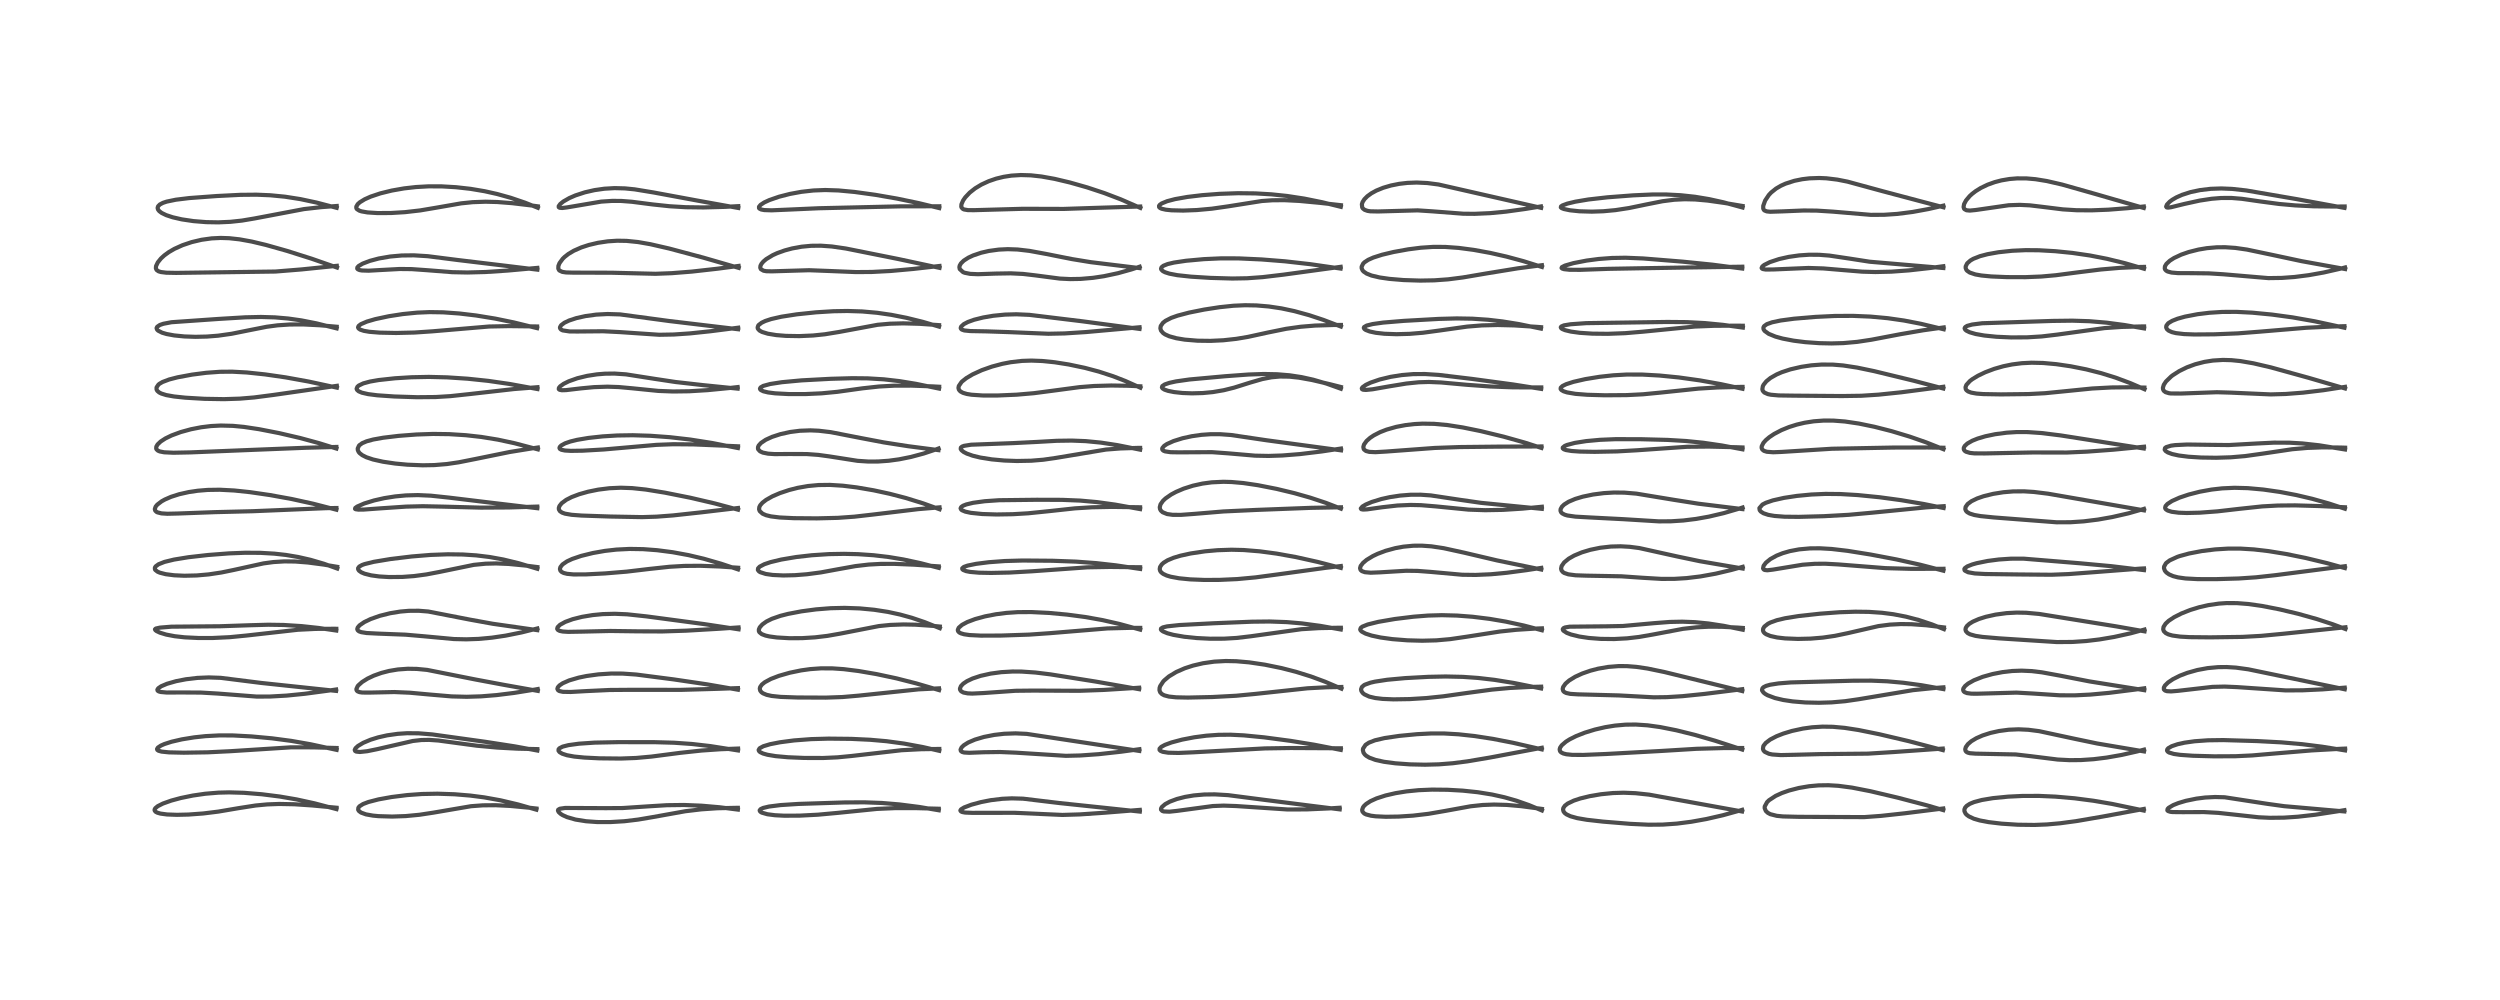 <?xml version="1.0" encoding="utf-8" standalone="no"?>
<!DOCTYPE svg PUBLIC "-//W3C//DTD SVG 1.1//EN"
  "http://www.w3.org/Graphics/SVG/1.1/DTD/svg11.dtd">
<!-- Created with matplotlib (https://matplotlib.org/) -->
<svg height="288pt" version="1.1" viewBox="0 0 720 288" width="720pt" xmlns="http://www.w3.org/2000/svg" xmlns:xlink="http://www.w3.org/1999/xlink">
 <defs>
  <style type="text/css">
*{stroke-linecap:butt;stroke-linejoin:round;}
  </style>
 </defs>
 <g id="figure_1">
  <g id="patch_1">
   <path d="M 0 288 
L 720 288 
L 720 0 
L 0 0 
z
" style="fill:#ffffff;"/>
  </g>
  <g id="axes_1">
   <g id="line2d_1">
    <path clip-path="url(#p21b3d0d684)" d="M 96.907 233.025 
L 90.572 231.357 
L 85.426 230.234 
L 80.556 229.398 
L 75.403 228.746 
L 70.266 228.329 
L 65.986 228.204 
L 62.889 228.283 
L 59.116 228.598 
L 55.529 229.118 
L 52.085 229.824 
L 49.357 230.559 
L 46.922 231.425 
L 45.431 232.18 
L 44.727 232.763 
L 44.518 233.161 
L 44.535 233.434 
L 44.82 233.791 
L 45.32 234.057 
L 46.222 234.315 
L 48.115 234.567 
L 50.972 234.67 
L 54.275 234.592 
L 58.526 234.279 
L 62.846 233.744 
L 68.788 232.735 
L 73.607 231.985 
L 76.969 231.666 
L 80.402 231.539 
L 84.789 231.626 
L 89.883 231.968 
L 96.918 232.623 
L 96.918 232.623 
" style="fill:none;stroke:#000000;stroke-linecap:square;stroke-opacity:0.7;stroke-width:1.2;"/>
   </g>
   <g id="line2d_2">
    <path clip-path="url(#p21b3d0d684)" d="M 96.949 215.963 
L 89.433 214.345 
L 83.966 213.386 
L 78.364 212.642 
L 72.418 212.091 
L 67.152 211.809 
L 63.263 211.791 
L 59.188 212.005 
L 55.947 212.354 
L 52.394 212.931 
L 49.409 213.62 
L 47.345 214.284 
L 46.326 214.734 
L 45.465 215.314 
L 45.228 215.721 
L 45.311 215.98 
L 45.642 216.212 
L 46.544 216.463 
L 48.663 216.68 
L 52.91 216.777 
L 59.796 216.667 
L 66.42 216.342 
L 83.808 215.23 
L 90.2 215.238 
L 96.944 215.424 
L 96.944 215.424 
" style="fill:none;stroke:#000000;stroke-linecap:square;stroke-opacity:0.7;stroke-width:1.2;"/>
   </g>
   <g id="line2d_3">
    <path clip-path="url(#p21b3d0d684)" d="M 96.784 198.979 
L 75.229 196.687 
L 63.568 195.218 
L 60.143 195.1 
L 56.855 195.237 
L 53.561 195.626 
L 50.736 196.174 
L 48.097 196.93 
L 46.424 197.641 
L 45.575 198.226 
L 45.323 198.637 
L 45.396 198.91 
L 45.713 199.129 
L 46.282 199.292 
L 47.996 199.446 
L 52.402 199.429 
L 57.913 199.464 
L 62.716 199.743 
L 73.948 200.616 
L 77.793 200.599 
L 82.522 200.333 
L 87.777 199.808 
L 94.872 198.859 
L 96.805 198.573 
L 96.805 198.573 
" style="fill:none;stroke:#000000;stroke-linecap:square;stroke-opacity:0.7;stroke-width:1.2;"/>
   </g>
   <g id="line2d_4">
    <path clip-path="url(#p21b3d0d684)" d="M 96.855 181.599 
L 91.783 180.854 
L 86.875 180.322 
L 81.7 179.993 
L 77.264 179.924 
L 71.921 180.071 
L 63.35 180.36 
L 49.367 180.485 
L 46.059 180.754 
L 44.845 181.026 
L 44.632 181.252 
L 44.737 181.479 
L 45.092 181.754 
L 46.064 182.213 
L 47.865 182.762 
L 50.319 183.231 
L 53.206 183.552 
L 57.108 183.742 
L 61.282 183.739 
L 66.161 183.506 
L 70.97 183.036 
L 85.775 181.371 
L 90.852 181.123 
L 96.29 181.082 
L 96.852 181.091 
L 96.852 181.091 
" style="fill:none;stroke:#000000;stroke-linecap:square;stroke-opacity:0.7;stroke-width:1.2;"/>
   </g>
   <g id="line2d_5">
    <path clip-path="url(#p21b3d0d684)" d="M 97.131 163.738 
L 93.286 162.36 
L 89.418 161.226 
L 85.847 160.41 
L 82.336 159.822 
L 79.012 159.451 
L 75.033 159.219 
L 70.646 159.192 
L 65.932 159.374 
L 59.883 159.841 
L 54.274 160.479 
L 50.118 161.158 
L 47.377 161.828 
L 45.666 162.504 
L 44.822 163.123 
L 44.595 163.508 
L 44.628 163.982 
L 44.725 164.144 
L 45.385 164.656 
L 46.047 164.938 
L 47.733 165.368 
L 50.154 165.681 
L 53.105 165.815 
L 56.647 165.731 
L 60.121 165.424 
L 63.769 164.874 
L 67.206 164.169 
L 75.881 162.259 
L 78.722 161.874 
L 81.914 161.678 
L 85.039 161.718 
L 88.679 162 
L 93.196 162.593 
L 97.113 163.245 
L 97.113 163.245 
" style="fill:none;stroke:#000000;stroke-linecap:square;stroke-opacity:0.7;stroke-width:1.2;"/>
   </g>
   <g id="line2d_6">
    <path clip-path="url(#p21b3d0d684)" d="M 96.879 146.796 
L 90.245 145.087 
L 84.037 143.721 
L 77.717 142.572 
L 71.986 141.739 
L 67.469 141.262 
L 63.274 141.044 
L 59.805 141.098 
L 56.965 141.332 
L 54.383 141.713 
L 51.61 142.335 
L 49.26 143.087 
L 47.476 143.865 
L 46.547 144.384 
L 45.291 145.341 
L 44.826 145.905 
L 44.58 146.618 
L 44.709 147.073 
L 45.079 147.423 
L 45.331 147.556 
L 46.51 147.856 
L 48.202 147.965 
L 51.284 147.89 
L 61.916 147.497 
L 72.809 147.228 
L 93.871 146.354 
L 96.897 146.306 
L 96.897 146.306 
" style="fill:none;stroke:#000000;stroke-linecap:square;stroke-opacity:0.7;stroke-width:1.2;"/>
   </g>
   <g id="line2d_7">
    <path clip-path="url(#p21b3d0d684)" d="M 96.887 129.183 
L 91.839 127.613 
L 86.393 126.135 
L 80.389 124.737 
L 74.587 123.604 
L 70.259 122.951 
L 67.086 122.646 
L 63.601 122.555 
L 60.743 122.703 
L 57.934 123.05 
L 55.019 123.619 
L 52.045 124.435 
L 49.455 125.39 
L 47.643 126.269 
L 46.269 127.16 
L 45.385 128.002 
L 45.016 128.642 
L 44.979 129.182 
L 45.082 129.42 
L 45.47 129.779 
L 46.008 130.014 
L 47.272 130.261 
L 49.954 130.388 
L 54.828 130.288 
L 73.176 129.543 
L 88.034 128.955 
L 96.887 128.72 
L 96.887 128.72 
" style="fill:none;stroke:#000000;stroke-linecap:square;stroke-opacity:0.7;stroke-width:1.2;"/>
   </g>
   <g id="line2d_8">
    <path clip-path="url(#p21b3d0d684)" d="M 97.021 111.638 
L 88.891 109.884 
L 82.249 108.681 
L 76.364 107.83 
L 71.09 107.272 
L 66.87 107.044 
L 63.351 107.075 
L 59.419 107.361 
L 55.319 107.89 
L 51.163 108.66 
L 48.729 109.288 
L 46.802 110.016 
L 45.928 110.529 
L 45.628 110.773 
L 45.085 111.576 
L 45.088 112.17 
L 45.303 112.566 
L 45.835 113.023 
L 46.478 113.348 
L 47.87 113.781 
L 50.091 114.182 
L 53.384 114.534 
L 58.902 114.86 
L 64.514 114.956 
L 69.055 114.81 
L 73.186 114.465 
L 78.877 113.724 
L 97.019 111.118 
L 97.019 111.118 
" style="fill:none;stroke:#000000;stroke-linecap:square;stroke-opacity:0.7;stroke-width:1.2;"/>
   </g>
   <g id="line2d_9">
    <path clip-path="url(#p21b3d0d684)" d="M 96.96 94.575 
L 91.12 93.123 
L 86.764 92.268 
L 82.985 91.731 
L 79.189 91.404 
L 75.145 91.285 
L 70.663 91.386 
L 63.01 91.847 
L 49.389 92.798 
L 47.049 93.246 
L 46.03 93.597 
L 45.26 94.121 
L 45.094 94.498 
L 45.228 94.919 
L 45.531 95.224 
L 46.669 95.809 
L 47.976 96.198 
L 50.167 96.603 
L 53.101 96.896 
L 56.287 97.005 
L 59.578 96.931 
L 62.794 96.679 
L 66.691 96.129 
L 71.284 95.203 
L 76.81 94.108 
L 79.953 93.693 
L 83.466 93.455 
L 87.435 93.441 
L 92.088 93.675 
L 96.964 94.099 
L 96.964 94.099 
" style="fill:none;stroke:#000000;stroke-linecap:square;stroke-opacity:0.7;stroke-width:1.2;"/>
   </g>
   <g id="line2d_10">
    <path clip-path="url(#p21b3d0d684)" d="M 97.052 77.052 
L 89.784 74.515 
L 82.715 72.273 
L 76.605 70.547 
L 72.49 69.566 
L 68.988 68.93 
L 66.016 68.604 
L 63.54 68.525 
L 60.966 68.651 
L 58.047 69.057 
L 55.225 69.721 
L 52.558 70.618 
L 50.221 71.675 
L 48.585 72.629 
L 47.304 73.567 
L 46.361 74.435 
L 45.451 75.559 
L 44.938 76.632 
L 44.887 77.282 
L 45.119 77.769 
L 45.676 78.142 
L 46.366 78.35 
L 47.885 78.537 
L 50.693 78.595 
L 79.32 78.202 
L 86.835 77.593 
L 97.003 76.557 
L 97.003 76.557 
" style="fill:none;stroke:#000000;stroke-linecap:square;stroke-opacity:0.7;stroke-width:1.2;"/>
   </g>
   <g id="line2d_11">
    <path clip-path="url(#p21b3d0d684)" d="M 96.958 59.855 
L 91.175 58.338 
L 86.495 57.342 
L 82.07 56.648 
L 77.853 56.236 
L 73.857 56.07 
L 69.22 56.115 
L 62.41 56.457 
L 54.526 57.041 
L 50.638 57.517 
L 47.99 58.067 
L 46.931 58.421 
L 46.026 58.897 
L 45.517 59.425 
L 45.389 59.896 
L 45.522 60.368 
L 45.874 60.812 
L 46.573 61.334 
L 47.877 61.964 
L 49.755 62.583 
L 52.334 63.174 
L 55.726 63.68 
L 59.385 63.974 
L 62.903 64.037 
L 66.329 63.887 
L 69.659 63.53 
L 73.275 62.922 
L 87.527 60.22 
L 92.53 59.654 
L 96.978 59.324 
L 96.978 59.324 
" style="fill:none;stroke:#000000;stroke-linecap:square;stroke-opacity:0.7;stroke-width:1.2;"/>
   </g>
   <g id="line2d_12">
    <path clip-path="url(#p21b3d0d684)" d="M 154.477 233.189 
L 149.165 231.672 
L 144.138 230.488 
L 139.431 229.641 
L 135.441 229.124 
L 130.915 228.748 
L 125.998 228.584 
L 121.54 228.672 
L 117.283 228.981 
L 112.805 229.538 
L 109.017 230.222 
L 106.091 230.978 
L 104.56 231.563 
L 103.536 232.208 
L 103.205 232.629 
L 103.158 233.217 
L 103.373 233.571 
L 103.982 234.027 
L 105.395 234.539 
L 107.391 234.896 
L 109.013 235.051 
L 112.941 235.169 
L 116.839 235.03 
L 120.799 234.654 
L 124.766 234.048 
L 135.661 232.186 
L 139.069 231.934 
L 142.736 231.901 
L 146.915 232.106 
L 152.311 232.612 
L 154.502 232.859 
L 154.502 232.859 
" style="fill:none;stroke:#000000;stroke-linecap:square;stroke-opacity:0.7;stroke-width:1.2;"/>
   </g>
   <g id="line2d_13">
    <path clip-path="url(#p21b3d0d684)" d="M 154.757 216.155 
L 148.325 214.965 
L 139.712 213.629 
L 124.504 211.514 
L 120.567 211.194 
L 117.271 211.164 
L 114.563 211.341 
L 111.502 211.776 
L 108.939 212.352 
L 106.731 213.036 
L 104.607 213.932 
L 103.089 214.842 
L 102.394 215.488 
L 102.164 215.978 
L 102.274 216.28 
L 102.585 216.458 
L 103.656 216.572 
L 105.759 216.347 
L 108.665 215.754 
L 118.888 213.402 
L 121.357 213.125 
L 123.574 213.083 
L 126.273 213.272 
L 130.389 213.829 
L 137.355 214.767 
L 143.219 215.304 
L 149.084 215.619 
L 154.755 215.746 
L 154.755 215.746 
" style="fill:none;stroke:#000000;stroke-linecap:square;stroke-opacity:0.7;stroke-width:1.2;"/>
   </g>
   <g id="line2d_14">
    <path clip-path="url(#p21b3d0d684)" d="M 154.884 198.975 
L 145.084 197.226 
L 136.948 195.701 
L 123.026 192.933 
L 120.058 192.647 
L 117.437 192.602 
L 114.596 192.807 
L 112.061 193.229 
L 109.834 193.804 
L 107.647 194.587 
L 105.867 195.429 
L 104.286 196.417 
L 103.206 197.374 
L 103.012 197.61 
L 102.629 198.461 
L 102.697 198.814 
L 102.947 199.092 
L 103.508 199.327 
L 104.348 199.452 
L 106.547 199.462 
L 113.574 199.308 
L 118.013 199.5 
L 123.765 200.026 
L 130.069 200.566 
L 134.423 200.676 
L 138.563 200.547 
L 143.015 200.187 
L 148.056 199.56 
L 153.999 198.602 
L 154.873 198.445 
L 154.873 198.445 
" style="fill:none;stroke:#000000;stroke-linecap:square;stroke-opacity:0.7;stroke-width:1.2;"/>
   </g>
   <g id="line2d_15">
    <path clip-path="url(#p21b3d0d684)" d="M 154.742 181.483 
L 141.889 179.643 
L 135.352 178.455 
L 123.34 176.117 
L 120.614 175.9 
L 117.764 175.917 
L 115.305 176.128 
L 112.366 176.607 
L 109.39 177.352 
L 106.743 178.284 
L 104.888 179.176 
L 103.553 180.099 
L 103.023 180.723 
L 102.892 181.177 
L 103.021 181.532 
L 103.4 181.829 
L 104.043 182.064 
L 105.579 182.309 
L 108.824 182.477 
L 116.796 182.786 
L 122.074 183.243 
L 130.715 184.044 
L 134.298 184.127 
L 137.803 184.005 
L 141.658 183.649 
L 145.625 183.063 
L 150.251 182.129 
L 154.756 180.997 
L 154.756 180.997 
" style="fill:none;stroke:#000000;stroke-linecap:square;stroke-opacity:0.7;stroke-width:1.2;"/>
   </g>
   <g id="line2d_16">
    <path clip-path="url(#p21b3d0d684)" d="M 154.76 163.809 
L 149.368 162.204 
L 144.967 161.137 
L 140.98 160.414 
L 137.15 159.948 
L 133.3 159.695 
L 128.991 159.636 
L 124.034 159.816 
L 118.603 160.259 
L 112.476 161 
L 107.642 161.806 
L 105.003 162.457 
L 104.267 162.725 
L 103.469 163.176 
L 103.14 163.628 
L 103.147 163.966 
L 103.392 164.354 
L 104.053 164.828 
L 104.989 165.224 
L 106.919 165.708 
L 109.214 166.021 
L 112.058 166.191 
L 115.902 166.154 
L 119.257 165.908 
L 122.809 165.434 
L 126.506 164.728 
L 136.437 162.682 
L 139.86 162.344 
L 142.88 162.269 
L 146.464 162.413 
L 151.276 162.874 
L 154.763 163.317 
L 154.763 163.317 
" style="fill:none;stroke:#000000;stroke-linecap:square;stroke-opacity:0.7;stroke-width:1.2;"/>
   </g>
   <g id="line2d_17">
    <path clip-path="url(#p21b3d0d684)" d="M 154.75 146.365 
L 143.122 144.983 
L 129.331 143.315 
L 124.058 142.753 
L 120.331 142.585 
L 116.911 142.677 
L 113.794 142.971 
L 110.674 143.465 
L 107.753 144.124 
L 104.914 144.997 
L 102.878 145.885 
L 102.325 146.282 
L 102.257 146.554 
L 102.415 146.658 
L 103.244 146.773 
L 104.777 146.752 
L 109.845 146.384 
L 116.941 145.905 
L 121.801 145.789 
L 127.651 145.91 
L 138.5 146.198 
L 146.428 146.149 
L 154.745 145.898 
L 154.745 145.898 
" style="fill:none;stroke:#000000;stroke-linecap:square;stroke-opacity:0.7;stroke-width:1.2;"/>
   </g>
   <g id="line2d_18">
    <path clip-path="url(#p21b3d0d684)" d="M 154.902 129.416 
L 148.202 127.652 
L 143.377 126.614 
L 138.619 125.838 
L 134.168 125.338 
L 129.369 125.036 
L 124.747 124.972 
L 119.933 125.136 
L 114.811 125.53 
L 110.35 126.066 
L 107.464 126.585 
L 105.584 127.096 
L 104.321 127.635 
L 103.522 128.213 
L 103.386 128.361 
L 103.017 129.176 
L 103.055 129.649 
L 103.301 130.17 
L 103.58 130.504 
L 104.329 131.09 
L 105.518 131.689 
L 107.447 132.336 
L 110.305 132.976 
L 113.825 133.5 
L 117.327 133.83 
L 121.745 134.007 
L 125.099 133.942 
L 128.693 133.646 
L 132.125 133.141 
L 136.927 132.188 
L 146.788 130.177 
L 153.517 129.089 
L 154.907 128.885 
L 154.907 128.885 
" style="fill:none;stroke:#000000;stroke-linecap:square;stroke-opacity:0.7;stroke-width:1.2;"/>
   </g>
   <g id="line2d_19">
    <path clip-path="url(#p21b3d0d684)" d="M 154.787 112.043 
L 146.741 110.579 
L 140.61 109.691 
L 134.676 109.066 
L 128.776 108.678 
L 123.491 108.546 
L 118.508 108.649 
L 113.774 108.941 
L 109.024 109.458 
L 106.583 109.884 
L 104.619 110.418 
L 103.324 111.039 
L 102.925 111.392 
L 102.705 111.955 
L 102.831 112.294 
L 103.289 112.693 
L 104.227 113.095 
L 106.037 113.51 
L 108.663 113.846 
L 113.551 114.186 
L 120.121 114.396 
L 125.492 114.344 
L 129.725 114.085 
L 135.351 113.481 
L 148.047 112.043 
L 154.785 111.513 
L 154.785 111.513 
" style="fill:none;stroke:#000000;stroke-linecap:square;stroke-opacity:0.7;stroke-width:1.2;"/>
   </g>
   <g id="line2d_20">
    <path clip-path="url(#p21b3d0d684)" d="M 154.691 94.504 
L 147.923 92.847 
L 142.619 91.757 
L 137.12 90.86 
L 132.312 90.287 
L 127.645 89.951 
L 123.707 89.887 
L 120.147 90.038 
L 115.989 90.454 
L 111.964 91.078 
L 108.093 91.908 
L 105.647 92.624 
L 103.937 93.361 
L 103.283 93.869 
L 103.121 94.279 
L 103.26 94.595 
L 103.755 94.94 
L 104.801 95.284 
L 106.406 95.56 
L 109.355 95.799 
L 114.079 95.897 
L 119.367 95.77 
L 124.513 95.422 
L 140.868 94.034 
L 146.585 93.92 
L 154.104 94.011 
L 154.689 94.025 
L 154.689 94.025 
" style="fill:none;stroke:#000000;stroke-linecap:square;stroke-opacity:0.7;stroke-width:1.2;"/>
   </g>
   <g id="line2d_21">
    <path clip-path="url(#p21b3d0d684)" d="M 154.764 77.66 
L 146.116 76.605 
L 131.802 74.88 
L 123.195 73.783 
L 119.179 73.534 
L 115.703 73.578 
L 112.362 73.878 
L 109.085 74.446 
L 106.488 75.139 
L 104.434 75.931 
L 103.299 76.602 
L 102.923 77.014 
L 102.883 77.351 
L 103.043 77.551 
L 103.548 77.776 
L 104.183 77.895 
L 106.169 77.96 
L 109.587 77.767 
L 115.111 77.47 
L 118.561 77.506 
L 122.928 77.813 
L 130.249 78.387 
L 134.59 78.477 
L 139.829 78.338 
L 146.233 77.918 
L 154.753 77.151 
L 154.753 77.151 
" style="fill:none;stroke:#000000;stroke-linecap:square;stroke-opacity:0.7;stroke-width:1.2;"/>
   </g>
   <g id="line2d_22">
    <path clip-path="url(#p21b3d0d684)" d="M 154.898 59.841 
L 151.195 58.363 
L 147.029 56.948 
L 143.192 55.878 
L 139.576 55.071 
L 135.523 54.388 
L 131.353 53.917 
L 127.239 53.676 
L 123.426 53.666 
L 119.808 53.867 
L 116.366 54.259 
L 112.829 54.881 
L 109.551 55.687 
L 106.782 56.614 
L 105.03 57.396 
L 103.639 58.25 
L 103.028 58.795 
L 102.596 59.543 
L 102.636 59.988 
L 102.798 60.232 
L 103.488 60.668 
L 104.128 60.877 
L 105.839 61.177 
L 108.736 61.365 
L 112.615 61.343 
L 116.628 61.101 
L 121.013 60.599 
L 125.681 59.809 
L 132.82 58.563 
L 136.139 58.223 
L 139.832 58.092 
L 143.22 58.181 
L 147.472 58.51 
L 153.29 59.203 
L 154.888 59.421 
L 154.888 59.421 
" style="fill:none;stroke:#000000;stroke-linecap:square;stroke-opacity:0.7;stroke-width:1.2;"/>
   </g>
   <g id="line2d_23">
    <path clip-path="url(#p21b3d0d684)" d="M 212.514 233.164 
L 207.185 232.487 
L 202.049 232.038 
L 196.953 231.834 
L 192.048 231.899 
L 186.688 232.228 
L 179.304 232.716 
L 174.54 232.75 
L 162.766 232.692 
L 161.235 232.915 
L 160.761 233.199 
L 160.696 233.453 
L 160.896 233.875 
L 161.477 234.404 
L 162.026 234.75 
L 163.265 235.317 
L 165.745 236.034 
L 168.777 236.518 
L 171.998 236.749 
L 175.735 236.759 
L 179.801 236.515 
L 183.75 236.043 
L 187.909 235.335 
L 197.369 233.636 
L 201.977 233.086 
L 206.574 232.775 
L 212.068 232.656 
L 212.494 232.655 
L 212.494 232.655 
" style="fill:none;stroke:#000000;stroke-linecap:square;stroke-opacity:0.7;stroke-width:1.2;"/>
   </g>
   <g id="line2d_24">
    <path clip-path="url(#p21b3d0d684)" d="M 212.552 216.129 
L 204.611 214.879 
L 199.344 214.272 
L 194.168 213.907 
L 188.586 213.748 
L 178.019 213.736 
L 171.231 213.877 
L 166.745 214.182 
L 163.713 214.599 
L 162.053 215.023 
L 161.117 215.503 
L 160.866 215.817 
L 160.857 216.213 
L 161.163 216.614 
L 161.928 217.068 
L 163.29 217.509 
L 165.376 217.89 
L 168.286 218.18 
L 172.628 218.396 
L 178.742 218.461 
L 183.17 218.296 
L 187.594 217.897 
L 195.861 216.822 
L 202.021 216.156 
L 207.511 215.778 
L 212.566 215.584 
L 212.566 215.584 
" style="fill:none;stroke:#000000;stroke-linecap:square;stroke-opacity:0.7;stroke-width:1.2;"/>
   </g>
   <g id="line2d_25">
    <path clip-path="url(#p21b3d0d684)" d="M 212.524 198.635 
L 203.55 197.078 
L 193.999 195.665 
L 183.238 194.267 
L 179.307 193.993 
L 176.015 193.98 
L 172.356 194.217 
L 168.936 194.687 
L 166.681 195.151 
L 163.945 195.949 
L 162.076 196.768 
L 161.129 197.404 
L 160.65 197.948 
L 160.524 198.393 
L 160.719 198.791 
L 161.097 199.02 
L 162.101 199.243 
L 164.362 199.287 
L 168.921 199.031 
L 175.596 198.716 
L 181.678 198.668 
L 196.123 198.679 
L 206.868 198.374 
L 212.529 198.174 
L 212.529 198.174 
" style="fill:none;stroke:#000000;stroke-linecap:square;stroke-opacity:0.7;stroke-width:1.2;"/>
   </g>
   <g id="line2d_26">
    <path clip-path="url(#p21b3d0d684)" d="M 212.709 181.24 
L 202.848 179.743 
L 186.209 177.52 
L 180.611 176.919 
L 177.08 176.769 
L 173.597 176.864 
L 170.709 177.139 
L 167.652 177.643 
L 164.934 178.325 
L 162.801 179.104 
L 161.292 179.937 
L 160.584 180.641 
L 160.473 181.105 
L 160.661 181.422 
L 161.179 181.693 
L 162.069 181.878 
L 163.649 181.976 
L 167.644 181.906 
L 175.758 181.718 
L 183.604 181.823 
L 190.732 181.855 
L 197.611 181.634 
L 207.322 181.068 
L 212.697 180.699 
L 212.697 180.699 
" style="fill:none;stroke:#000000;stroke-linecap:square;stroke-opacity:0.7;stroke-width:1.2;"/>
   </g>
   <g id="line2d_27">
    <path clip-path="url(#p21b3d0d684)" d="M 212.557 163.982 
L 207.676 162.35 
L 202.674 160.912 
L 198.321 159.883 
L 193.719 159.037 
L 189.254 158.459 
L 185.255 158.157 
L 181.357 158.092 
L 177.541 158.28 
L 174.215 158.658 
L 170.759 159.266 
L 167.396 160.095 
L 164.78 160.985 
L 163.275 161.686 
L 161.998 162.563 
L 161.386 163.342 
L 161.258 163.885 
L 161.39 164.342 
L 161.731 164.705 
L 162.334 165.014 
L 163.321 165.262 
L 165.16 165.435 
L 168.667 165.428 
L 174.259 165.144 
L 180.461 164.633 
L 187.036 163.853 
L 192.828 163.228 
L 197.039 162.986 
L 201.696 162.945 
L 207.3 163.151 
L 212.579 163.511 
L 212.579 163.511 
" style="fill:none;stroke:#000000;stroke-linecap:square;stroke-opacity:0.7;stroke-width:1.2;"/>
   </g>
   <g id="line2d_28">
    <path clip-path="url(#p21b3d0d684)" d="M 212.551 146.784 
L 205.843 144.989 
L 198.751 143.335 
L 191.518 141.889 
L 186.01 140.994 
L 182.07 140.577 
L 178.778 140.463 
L 175.511 140.61 
L 172.299 141.013 
L 169.361 141.612 
L 166.818 142.331 
L 164.644 143.153 
L 163.065 143.959 
L 161.753 144.934 
L 161.125 145.733 
L 160.935 146.305 
L 160.968 146.735 
L 161.266 147.223 
L 161.883 147.637 
L 162.733 147.936 
L 164.648 148.266 
L 167.483 148.479 
L 175.714 148.76 
L 184.93 148.931 
L 189.078 148.802 
L 193.826 148.442 
L 201.912 147.559 
L 212.548 146.305 
L 212.548 146.305 
" style="fill:none;stroke:#000000;stroke-linecap:square;stroke-opacity:0.7;stroke-width:1.2;"/>
   </g>
   <g id="line2d_29">
    <path clip-path="url(#p21b3d0d684)" d="M 212.518 129.033 
L 205.069 127.578 
L 198.782 126.587 
L 192.869 125.909 
L 187.286 125.502 
L 182.248 125.347 
L 177.772 125.418 
L 173.549 125.678 
L 169.449 126.127 
L 166.219 126.673 
L 164.264 127.152 
L 162.75 127.679 
L 161.636 128.289 
L 161.225 128.707 
L 161.128 129.009 
L 161.244 129.279 
L 161.674 129.533 
L 162.703 129.748 
L 164.413 129.848 
L 167.761 129.798 
L 173.891 129.447 
L 181.627 128.771 
L 189.064 128.12 
L 193.89 127.935 
L 199.708 127.987 
L 208.279 128.344 
L 212.558 128.536 
L 212.558 128.536 
" style="fill:none;stroke:#000000;stroke-linecap:square;stroke-opacity:0.7;stroke-width:1.2;"/>
   </g>
   <g id="line2d_30">
    <path clip-path="url(#p21b3d0d684)" d="M 212.443 111.927 
L 202.499 110.918 
L 194.519 110.014 
L 188.597 109.117 
L 180.273 107.811 
L 176.98 107.588 
L 174.22 107.623 
L 171.913 107.813 
L 169.128 108.242 
L 166.301 108.926 
L 163.808 109.809 
L 162.327 110.545 
L 161.343 111.246 
L 160.961 111.715 
L 160.932 112.068 
L 161.125 112.248 
L 161.816 112.389 
L 163.025 112.354 
L 167.382 111.842 
L 171.073 111.493 
L 174.948 111.363 
L 178.187 111.471 
L 182.1 111.828 
L 189.593 112.583 
L 193.845 112.748 
L 198.517 112.682 
L 203.76 112.363 
L 209.9 111.765 
L 212.444 111.477 
L 212.444 111.477 
" style="fill:none;stroke:#000000;stroke-linecap:square;stroke-opacity:0.7;stroke-width:1.2;"/>
   </g>
   <g id="line2d_31">
    <path clip-path="url(#p21b3d0d684)" d="M 212.573 94.822 
L 192.785 92.461 
L 178.565 90.547 
L 174.977 90.436 
L 171.695 90.609 
L 168.629 91.027 
L 166.005 91.614 
L 163.901 92.307 
L 162.564 92.941 
L 161.617 93.649 
L 161.278 94.226 
L 161.291 94.539 
L 161.574 94.909 
L 162.058 95.156 
L 164.045 95.458 
L 166.414 95.471 
L 173.708 95.402 
L 178.519 95.643 
L 189.855 96.415 
L 194.054 96.337 
L 198.709 96.02 
L 204.552 95.405 
L 212.598 94.377 
L 212.598 94.377 
" style="fill:none;stroke:#000000;stroke-linecap:square;stroke-opacity:0.7;stroke-width:1.2;"/>
   </g>
   <g id="line2d_32">
    <path clip-path="url(#p21b3d0d684)" d="M 212.749 77.149 
L 202.553 74.199 
L 192.722 71.576 
L 187.305 70.331 
L 183.742 69.707 
L 180.452 69.373 
L 177.752 69.327 
L 175.064 69.502 
L 172.218 69.927 
L 169.573 70.552 
L 167.431 71.253 
L 165.274 72.204 
L 163.697 73.141 
L 162.622 73.981 
L 162.059 74.531 
L 161.147 75.768 
L 160.819 76.585 
L 160.791 77.353 
L 161.009 77.794 
L 161.138 77.924 
L 161.959 78.304 
L 163.051 78.464 
L 164.967 78.517 
L 176.122 78.545 
L 188.771 78.853 
L 193.445 78.676 
L 199.238 78.219 
L 206.607 77.391 
L 212.726 76.586 
L 212.726 76.586 
" style="fill:none;stroke:#000000;stroke-linecap:square;stroke-opacity:0.7;stroke-width:1.2;"/>
   </g>
   <g id="line2d_33">
    <path clip-path="url(#p21b3d0d684)" d="M 212.625 59.894 
L 200.965 57.79 
L 188.172 55.421 
L 182.773 54.533 
L 179.985 54.256 
L 177.002 54.177 
L 174.058 54.35 
L 171.209 54.758 
L 168.46 55.386 
L 165.728 56.277 
L 163.963 57.044 
L 162.236 58.037 
L 161.359 58.745 
L 160.912 59.364 
L 160.918 59.661 
L 161.164 59.84 
L 161.933 59.902 
L 163.321 59.731 
L 173.166 58.062 
L 176.318 57.855 
L 178.965 57.875 
L 181.99 58.108 
L 187.978 58.88 
L 192.896 59.403 
L 197.502 59.675 
L 202.606 59.743 
L 208.737 59.577 
L 212.628 59.371 
L 212.628 59.371 
" style="fill:none;stroke:#000000;stroke-linecap:square;stroke-opacity:0.7;stroke-width:1.2;"/>
   </g>
   <g id="line2d_34">
    <path clip-path="url(#p21b3d0d684)" d="M 270.365 233.357 
L 264.7 232.4 
L 259.035 231.676 
L 254.023 231.258 
L 248.851 231.067 
L 243.214 231.104 
L 229.938 231.531 
L 224.809 231.861 
L 221.469 232.284 
L 219.785 232.687 
L 219.052 233.03 
L 218.787 233.379 
L 218.86 233.648 
L 219.153 233.904 
L 219.431 234.051 
L 221.026 234.507 
L 223.205 234.788 
L 225.888 234.925 
L 230.326 234.901 
L 235.572 234.631 
L 241.177 234.116 
L 252.548 232.967 
L 257.634 232.746 
L 263.866 232.74 
L 270.359 232.917 
L 270.359 232.917 
" style="fill:none;stroke:#000000;stroke-linecap:square;stroke-opacity:0.7;stroke-width:1.2;"/>
   </g>
   <g id="line2d_35">
    <path clip-path="url(#p21b3d0d684)" d="M 270.505 216.234 
L 265.728 215.144 
L 260.367 214.15 
L 255.317 213.468 
L 250.593 213.052 
L 245.178 212.796 
L 238.631 212.725 
L 233.619 212.867 
L 228.674 213.243 
L 224.644 213.771 
L 221.795 214.329 
L 219.844 214.914 
L 218.78 215.497 
L 218.491 215.99 
L 218.584 216.294 
L 218.902 216.601 
L 219.746 217.012 
L 221.044 217.377 
L 223.388 217.767 
L 226.938 218.089 
L 231.638 218.288 
L 237.108 218.301 
L 241.183 218.115 
L 245.269 217.72 
L 259.656 216.061 
L 265.285 215.772 
L 270.523 215.695 
L 270.523 215.695 
" style="fill:none;stroke:#000000;stroke-linecap:square;stroke-opacity:0.7;stroke-width:1.2;"/>
   </g>
   <g id="line2d_36">
    <path clip-path="url(#p21b3d0d684)" d="M 270.453 198.751 
L 263.886 196.823 
L 258.213 195.375 
L 252.439 194.14 
L 247.274 193.252 
L 243.003 192.717 
L 239.671 192.488 
L 236.396 192.484 
L 233.325 192.707 
L 230.709 193.072 
L 227.431 193.75 
L 224.325 194.642 
L 222.021 195.53 
L 220.254 196.481 
L 219.421 197.156 
L 218.928 197.852 
L 218.813 198.316 
L 218.943 198.91 
L 219.31 199.369 
L 219.754 199.682 
L 220.794 200.111 
L 222.231 200.431 
L 224.839 200.705 
L 229.592 200.876 
L 237.845 200.915 
L 242.652 200.745 
L 247.273 200.346 
L 264.562 198.531 
L 270.428 198.244 
L 270.428 198.244 
" style="fill:none;stroke:#000000;stroke-linecap:square;stroke-opacity:0.7;stroke-width:1.2;"/>
   </g>
   <g id="line2d_37">
    <path clip-path="url(#p21b3d0d684)" d="M 270.67 180.923 
L 266.284 179.169 
L 262.611 177.926 
L 259.198 176.981 
L 255.711 176.226 
L 251.753 175.611 
L 247.58 175.219 
L 243.257 175.069 
L 239.224 175.164 
L 235.026 175.5 
L 230.804 176.065 
L 226.948 176.803 
L 224.768 177.361 
L 222.282 178.226 
L 220.732 178.997 
L 219.548 179.843 
L 218.82 180.661 
L 218.549 181.285 
L 218.554 181.758 
L 218.693 182.065 
L 219.385 182.633 
L 220.479 183.046 
L 221.592 183.298 
L 223.759 183.594 
L 227.357 183.802 
L 231.034 183.783 
L 234.741 183.554 
L 238.276 183.133 
L 242.053 182.47 
L 253.111 180.31 
L 256.394 179.979 
L 260.202 179.84 
L 263.692 179.911 
L 268.779 180.261 
L 270.668 180.443 
L 270.668 180.443 
" style="fill:none;stroke:#000000;stroke-linecap:square;stroke-opacity:0.7;stroke-width:1.2;"/>
   </g>
   <g id="line2d_38">
    <path clip-path="url(#p21b3d0d684)" d="M 270.37 163.552 
L 265.071 162.177 
L 260.166 161.123 
L 255.927 160.417 
L 251.578 159.905 
L 247.105 159.6 
L 243.088 159.506 
L 238.729 159.586 
L 233.763 159.913 
L 229.328 160.421 
L 225.027 161.146 
L 221.939 161.886 
L 220.132 162.495 
L 218.787 163.197 
L 218.324 163.687 
L 218.272 164.151 
L 218.592 164.564 
L 218.97 164.8 
L 220.528 165.299 
L 222.524 165.588 
L 225.597 165.732 
L 228.941 165.653 
L 232.378 165.384 
L 236.408 164.851 
L 241.444 163.924 
L 246.382 163.036 
L 250.193 162.592 
L 253.636 162.404 
L 257.548 162.39 
L 263.26 162.625 
L 270.359 163.117 
L 270.359 163.117 
" style="fill:none;stroke:#000000;stroke-linecap:square;stroke-opacity:0.7;stroke-width:1.2;"/>
   </g>
   <g id="line2d_39">
    <path clip-path="url(#p21b3d0d684)" d="M 270.595 146.665 
L 265.848 144.961 
L 260.855 143.417 
L 256.216 142.208 
L 251.604 141.209 
L 246.709 140.369 
L 242.719 139.881 
L 239.011 139.651 
L 235.712 139.693 
L 232.693 139.977 
L 229.752 140.496 
L 227.288 141.12 
L 224.618 142.012 
L 222.473 142.935 
L 220.678 143.942 
L 219.601 144.766 
L 218.96 145.493 
L 218.681 146.047 
L 218.615 146.688 
L 218.798 147.196 
L 219.634 147.952 
L 220.635 148.38 
L 222.02 148.719 
L 224.518 149.032 
L 228.617 149.231 
L 235.284 149.289 
L 241.303 149.14 
L 246.063 148.801 
L 251.607 148.168 
L 264.468 146.626 
L 270.58 146.12 
L 270.58 146.12 
" style="fill:none;stroke:#000000;stroke-linecap:square;stroke-opacity:0.7;stroke-width:1.2;"/>
   </g>
   <g id="line2d_40">
    <path clip-path="url(#p21b3d0d684)" d="M 270.277 129.637 
L 261.543 128.505 
L 254.542 127.413 
L 247.981 126.165 
L 239.223 124.456 
L 235.812 124.051 
L 233.415 123.945 
L 230.373 124.057 
L 227.594 124.41 
L 224.781 125.029 
L 222.343 125.825 
L 220.535 126.654 
L 219.177 127.56 
L 218.523 128.276 
L 218.308 128.749 
L 218.301 129.244 
L 218.36 129.41 
L 218.881 129.976 
L 219.703 130.352 
L 221.215 130.658 
L 223.118 130.784 
L 227.244 130.754 
L 232.351 130.769 
L 235.677 131.011 
L 238.865 131.447 
L 246.979 132.719 
L 250.089 132.924 
L 252.875 132.914 
L 255.933 132.698 
L 258.942 132.287 
L 262.328 131.606 
L 266.025 130.616 
L 269.737 129.378 
L 270.312 129.164 
L 270.312 129.164 
" style="fill:none;stroke:#000000;stroke-linecap:square;stroke-opacity:0.7;stroke-width:1.2;"/>
   </g>
   <g id="line2d_41">
    <path clip-path="url(#p21b3d0d684)" d="M 270.459 111.916 
L 263.753 110.535 
L 259.042 109.763 
L 254.524 109.245 
L 249.867 108.966 
L 245.435 108.921 
L 239.232 109.096 
L 230.836 109.546 
L 225.171 110.073 
L 221.807 110.594 
L 219.826 111.136 
L 219.054 111.58 
L 218.874 111.925 
L 218.934 112.133 
L 219.121 112.333 
L 219.851 112.692 
L 221.209 113.021 
L 223.246 113.281 
L 227.11 113.489 
L 231.953 113.491 
L 236.628 113.278 
L 241.161 112.844 
L 248.39 111.837 
L 253.174 111.313 
L 257.561 111.074 
L 262.493 111.057 
L 268.537 111.278 
L 270.484 111.382 
L 270.484 111.382 
" style="fill:none;stroke:#000000;stroke-linecap:square;stroke-opacity:0.7;stroke-width:1.2;"/>
   </g>
   <g id="line2d_42">
    <path clip-path="url(#p21b3d0d684)" d="M 270.453 94.066 
L 265.731 92.681 
L 261.05 91.529 
L 256.684 90.671 
L 252.592 90.08 
L 248.313 89.7 
L 244.062 89.562 
L 240.019 89.634 
L 235.035 89.944 
L 229.494 90.523 
L 225.083 91.206 
L 222.109 91.881 
L 220.409 92.442 
L 219.362 92.937 
L 218.504 93.598 
L 218.367 93.776 
L 218.186 94.338 
L 218.278 94.693 
L 218.745 95.203 
L 219.462 95.596 
L 221.127 96.107 
L 223.56 96.506 
L 226.318 96.732 
L 230.188 96.801 
L 234.159 96.623 
L 237.542 96.274 
L 241.672 95.601 
L 252.747 93.542 
L 256.28 93.23 
L 260.118 93.126 
L 264.827 93.255 
L 270.453 93.64 
L 270.453 93.64 
" style="fill:none;stroke:#000000;stroke-linecap:square;stroke-opacity:0.7;stroke-width:1.2;"/>
   </g>
   <g id="line2d_43">
    <path clip-path="url(#p21b3d0d684)" d="M 270.584 77.144 
L 258.71 74.599 
L 243.605 71.573 
L 239.574 70.987 
L 236.431 70.759 
L 233.637 70.787 
L 230.878 71.049 
L 228.149 71.548 
L 225.993 72.125 
L 223.833 72.901 
L 222.546 73.49 
L 220.662 74.631 
L 219.849 75.324 
L 219.298 75.981 
L 219.013 76.543 
L 218.952 77.112 
L 219.135 77.522 
L 219.9 77.967 
L 220.711 78.111 
L 222.291 78.146 
L 233.025 77.822 
L 239.014 78.052 
L 246.539 78.36 
L 251.11 78.324 
L 256.533 78.039 
L 262.992 77.457 
L 270.575 76.601 
L 270.575 76.601 
" style="fill:none;stroke:#000000;stroke-linecap:square;stroke-opacity:0.7;stroke-width:1.2;"/>
   </g>
   <g id="line2d_44">
    <path clip-path="url(#p21b3d0d684)" d="M 270.506 59.93 
L 264.581 58.494 
L 258.334 57.192 
L 252.104 56.111 
L 246.122 55.282 
L 241.462 54.847 
L 237.668 54.724 
L 234.272 54.856 
L 230.795 55.246 
L 227.48 55.855 
L 224.356 56.657 
L 221.616 57.603 
L 220.109 58.299 
L 219.035 59.004 
L 218.597 59.551 
L 218.599 59.924 
L 218.728 60.087 
L 219.242 60.341 
L 220.128 60.504 
L 222.206 60.573 
L 226.62 60.386 
L 235.818 59.974 
L 259.215 59.429 
L 270.52 59.4 
L 270.52 59.4 
" style="fill:none;stroke:#000000;stroke-linecap:square;stroke-opacity:0.7;stroke-width:1.2;"/>
   </g>
   <g id="line2d_45">
    <path clip-path="url(#p21b3d0d684)" d="M 328.268 233.734 
L 318.521 232.694 
L 305.219 231.291 
L 294.644 230.019 
L 291.405 229.924 
L 288.627 230.053 
L 285.368 230.448 
L 282.582 230.99 
L 279.768 231.75 
L 277.673 232.544 
L 276.777 233.095 
L 276.585 233.42 
L 276.739 233.683 
L 277.127 233.863 
L 277.95 234.02 
L 280.011 234.101 
L 292.227 234.088 
L 305.981 234.701 
L 311.024 234.548 
L 318.1 234.064 
L 328.26 233.245 
L 328.26 233.245 
" style="fill:none;stroke:#000000;stroke-linecap:square;stroke-opacity:0.7;stroke-width:1.2;"/>
   </g>
   <g id="line2d_46">
    <path clip-path="url(#p21b3d0d684)" d="M 328.125 216.27 
L 295.689 211.356 
L 292.486 211.209 
L 289.188 211.326 
L 286.332 211.655 
L 283.368 212.239 
L 280.8 213.001 
L 278.834 213.845 
L 277.564 214.645 
L 276.931 215.265 
L 276.639 215.9 
L 276.728 216.276 
L 277.074 216.552 
L 277.676 216.723 
L 279.158 216.806 
L 283.394 216.642 
L 287.995 216.578 
L 292.668 216.773 
L 306.982 217.68 
L 311.154 217.576 
L 316.449 217.2 
L 322.885 216.487 
L 328.147 215.771 
L 328.147 215.771 
" style="fill:none;stroke:#000000;stroke-linecap:square;stroke-opacity:0.7;stroke-width:1.2;"/>
   </g>
   <g id="line2d_47">
    <path clip-path="url(#p21b3d0d684)" d="M 328.074 198.488 
L 315.513 196.284 
L 302.531 194.219 
L 298.221 193.687 
L 294.17 193.409 
L 291.617 193.394 
L 288.375 193.581 
L 285.303 193.997 
L 282.406 194.646 
L 280.089 195.418 
L 278.479 196.18 
L 277.425 196.888 
L 276.755 197.586 
L 276.463 198.319 
L 276.501 198.642 
L 276.807 199.089 
L 277.475 199.449 
L 278.699 199.692 
L 280.014 199.75 
L 283.254 199.595 
L 292.453 198.947 
L 297.594 198.891 
L 310.922 198.949 
L 317.95 198.696 
L 327.236 198.118 
L 328.076 198.056 
L 328.076 198.056 
" style="fill:none;stroke:#000000;stroke-linecap:square;stroke-opacity:0.7;stroke-width:1.2;"/>
   </g>
   <g id="line2d_48">
    <path clip-path="url(#p21b3d0d684)" d="M 328.378 181.334 
L 322.398 179.698 
L 317.521 178.589 
L 312.629 177.711 
L 307.317 177.005 
L 301.969 176.516 
L 297.004 176.274 
L 293.124 176.297 
L 289.841 176.517 
L 286.854 176.899 
L 283.684 177.514 
L 280.844 178.292 
L 278.569 179.153 
L 277.067 179.959 
L 276.111 180.79 
L 275.839 181.419 
L 275.916 181.78 
L 276.248 182.141 
L 276.717 182.392 
L 277.646 182.665 
L 279.2 182.893 
L 282.493 183.06 
L 288.239 183.042 
L 296.413 182.769 
L 302.338 182.356 
L 318.915 180.987 
L 325.302 180.823 
L 328.385 180.823 
L 328.385 180.823 
" style="fill:none;stroke:#000000;stroke-linecap:square;stroke-opacity:0.7;stroke-width:1.2;"/>
   </g>
   <g id="line2d_49">
    <path clip-path="url(#p21b3d0d684)" d="M 328.371 163.856 
L 321.349 162.815 
L 315.736 162.182 
L 309.875 161.747 
L 303.117 161.499 
L 294.546 161.429 
L 289.405 161.575 
L 284.785 161.918 
L 281.13 162.385 
L 278.66 162.892 
L 277.591 163.273 
L 277.127 163.666 
L 277.151 163.926 
L 277.385 164.147 
L 278.241 164.485 
L 279.398 164.711 
L 281.949 164.934 
L 285.454 165.003 
L 290.769 164.892 
L 297.237 164.528 
L 313.172 163.39 
L 319.633 163.274 
L 328.366 163.365 
L 328.366 163.365 
" style="fill:none;stroke:#000000;stroke-linecap:square;stroke-opacity:0.7;stroke-width:1.2;"/>
   </g>
   <g id="line2d_50">
    <path clip-path="url(#p21b3d0d684)" d="M 328.347 146.619 
L 321.147 145.325 
L 315.912 144.603 
L 311.081 144.169 
L 305.876 143.958 
L 298.579 143.936 
L 287.738 144.063 
L 283.608 144.35 
L 280.252 144.809 
L 278.292 145.279 
L 277.355 145.651 
L 276.828 146.02 
L 276.648 146.41 
L 276.815 146.76 
L 277.052 146.949 
L 278.01 147.353 
L 279.593 147.698 
L 282.881 148.038 
L 287.036 148.168 
L 291.683 148.089 
L 296.08 147.831 
L 301.906 147.236 
L 309.589 146.404 
L 314.553 146.096 
L 320.216 145.982 
L 327.619 146.079 
L 328.349 146.097 
L 328.349 146.097 
" style="fill:none;stroke:#000000;stroke-linecap:square;stroke-opacity:0.7;stroke-width:1.2;"/>
   </g>
   <g id="line2d_51">
    <path clip-path="url(#p21b3d0d684)" d="M 328.366 129.504 
L 321.788 128.194 
L 317.021 127.466 
L 312.672 127.044 
L 308.642 126.888 
L 304.354 126.951 
L 298.69 127.271 
L 291.843 127.613 
L 279.682 128.076 
L 277.671 128.396 
L 277.08 128.615 
L 276.729 128.912 
L 276.682 129.291 
L 276.912 129.67 
L 277.575 130.194 
L 278.438 130.637 
L 280.129 131.241 
L 282.322 131.776 
L 285.61 132.299 
L 289.231 132.631 
L 292.848 132.766 
L 296.972 132.687 
L 300.461 132.4 
L 304.103 131.876 
L 318.534 129.472 
L 322.652 129.154 
L 327.553 128.998 
L 328.357 128.991 
L 328.357 128.991 
" style="fill:none;stroke:#000000;stroke-linecap:square;stroke-opacity:0.7;stroke-width:1.2;"/>
   </g>
   <g id="line2d_52">
    <path clip-path="url(#p21b3d0d684)" d="M 328.445 111.666 
L 324.119 109.731 
L 320.562 108.351 
L 316.461 107.016 
L 312.433 105.946 
L 307.775 104.966 
L 303.76 104.334 
L 300.193 103.968 
L 297.047 103.849 
L 294.355 103.938 
L 291.091 104.312 
L 288.677 104.778 
L 285.702 105.571 
L 282.769 106.606 
L 280.127 107.815 
L 278.307 108.896 
L 277.117 109.837 
L 276.901 110.05 
L 276.138 111.165 
L 276.033 111.733 
L 276.167 112.242 
L 276.58 112.718 
L 277.337 113.135 
L 278.449 113.462 
L 279.81 113.684 
L 283.007 113.899 
L 287.24 113.905 
L 292.794 113.668 
L 297.723 113.243 
L 302.972 112.556 
L 310.905 111.496 
L 315.083 111.167 
L 320.046 111.025 
L 324.95 111.101 
L 328.41 111.255 
L 328.41 111.255 
" style="fill:none;stroke:#000000;stroke-linecap:square;stroke-opacity:0.7;stroke-width:1.2;"/>
   </g>
   <g id="line2d_53">
    <path clip-path="url(#p21b3d0d684)" d="M 328.179 94.725 
L 311.69 92.53 
L 296.455 90.677 
L 292.711 90.512 
L 289.455 90.603 
L 286.043 90.942 
L 283.171 91.43 
L 280.544 92.086 
L 278.739 92.738 
L 277.575 93.353 
L 276.819 94.044 
L 276.679 94.416 
L 276.721 94.643 
L 276.981 94.912 
L 277.718 95.171 
L 279.434 95.346 
L 284.054 95.431 
L 290.602 95.65 
L 301.937 96.123 
L 306.617 96.025 
L 312.734 95.634 
L 324.462 94.584 
L 328.195 94.251 
L 328.195 94.251 
" style="fill:none;stroke:#000000;stroke-linecap:square;stroke-opacity:0.7;stroke-width:1.2;"/>
   </g>
   <g id="line2d_54">
    <path clip-path="url(#p21b3d0d684)" d="M 328.208 77.215 
L 314.159 75.507 
L 308.689 74.611 
L 301.126 73.106 
L 296.457 72.25 
L 293.054 71.855 
L 290.242 71.758 
L 287.654 71.882 
L 284.792 72.275 
L 282.6 72.779 
L 280.256 73.57 
L 278.861 74.223 
L 277.558 75.064 
L 276.761 75.848 
L 276.399 76.475 
L 276.3 76.951 
L 276.404 77.493 
L 277.349 78.363 
L 277.858 78.566 
L 279.417 78.875 
L 281.647 78.972 
L 286.751 78.794 
L 291.092 78.72 
L 294.639 78.892 
L 298.227 79.312 
L 305.229 80.233 
L 308.216 80.378 
L 311.249 80.323 
L 314.766 80.019 
L 317.948 79.541 
L 321.967 78.683 
L 325.896 77.584 
L 328.216 76.809 
L 328.216 76.809 
" style="fill:none;stroke:#000000;stroke-linecap:square;stroke-opacity:0.7;stroke-width:1.2;"/>
   </g>
   <g id="line2d_55">
    <path clip-path="url(#p21b3d0d684)" d="M 328.428 59.874 
L 322.777 57.411 
L 318.07 55.614 
L 313.099 53.968 
L 308.105 52.549 
L 303.72 51.512 
L 299.964 50.836 
L 296.896 50.496 
L 294.002 50.41 
L 291.285 50.579 
L 289.044 50.925 
L 286.893 51.449 
L 284.75 52.184 
L 282.659 53.148 
L 280.85 54.241 
L 279.279 55.477 
L 278 56.831 
L 277.384 57.718 
L 276.895 58.84 
L 276.845 59.496 
L 276.925 59.766 
L 277.329 60.186 
L 277.657 60.33 
L 278.753 60.514 
L 280.517 60.53 
L 294.6 60.134 
L 306.328 60.172 
L 316.114 59.85 
L 328.367 59.473 
L 328.367 59.473 
" style="fill:none;stroke:#000000;stroke-linecap:square;stroke-opacity:0.7;stroke-width:1.2;"/>
   </g>
   <g id="line2d_56">
    <path clip-path="url(#p21b3d0d684)" d="M 385.838 233.096 
L 377.709 232.079 
L 363.874 230.323 
L 353.696 229.002 
L 349.849 228.776 
L 346.816 228.817 
L 343.798 229.086 
L 341.295 229.508 
L 338.938 230.114 
L 336.903 230.876 
L 335.554 231.606 
L 334.603 232.433 
L 334.374 232.869 
L 334.375 233.178 
L 334.719 233.546 
L 335.164 233.697 
L 336.801 233.766 
L 338.946 233.538 
L 349.296 232.14 
L 352.4 232.017 
L 356.003 232.14 
L 370.852 233.13 
L 376.329 233.104 
L 382.828 232.822 
L 385.811 232.632 
L 385.811 232.632 
" style="fill:none;stroke:#000000;stroke-linecap:square;stroke-opacity:0.7;stroke-width:1.2;"/>
   </g>
   <g id="line2d_57">
    <path clip-path="url(#p21b3d0d684)" d="M 386.141 215.967 
L 378.471 214.475 
L 371.747 213.377 
L 364.081 212.357 
L 358.237 211.786 
L 354.356 211.596 
L 350.895 211.63 
L 347.439 211.878 
L 343.965 212.335 
L 340.464 213.006 
L 337.41 213.817 
L 335.503 214.522 
L 334.439 215.106 
L 333.958 215.621 
L 333.952 215.969 
L 334.227 216.255 
L 334.879 216.524 
L 336.444 216.777 
L 339.391 216.848 
L 343.664 216.665 
L 364.316 215.541 
L 371.699 215.425 
L 384.849 215.498 
L 386.163 215.507 
L 386.163 215.507 
" style="fill:none;stroke:#000000;stroke-linecap:square;stroke-opacity:0.7;stroke-width:1.2;"/>
   </g>
   <g id="line2d_58">
    <path clip-path="url(#p21b3d0d684)" d="M 386.329 198.336 
L 381.614 196.327 
L 377.552 194.825 
L 373.254 193.484 
L 369.059 192.405 
L 364.273 191.428 
L 359.754 190.758 
L 356.032 190.434 
L 353.006 190.37 
L 349.697 190.552 
L 346.481 191.013 
L 343.615 191.682 
L 341.217 192.462 
L 338.765 193.535 
L 336.651 194.81 
L 335.292 195.961 
L 335.013 196.26 
L 334.137 197.579 
L 333.962 198.109 
L 333.924 198.778 
L 334.14 199.387 
L 334.63 199.896 
L 335.301 200.252 
L 336.655 200.612 
L 338.75 200.832 
L 342.099 200.901 
L 349.132 200.743 
L 355.984 200.377 
L 361.488 199.852 
L 376.583 198.226 
L 382.192 197.928 
L 386.303 197.851 
L 386.303 197.851 
" style="fill:none;stroke:#000000;stroke-linecap:square;stroke-opacity:0.7;stroke-width:1.2;"/>
   </g>
   <g id="line2d_59">
    <path clip-path="url(#p21b3d0d684)" d="M 386.148 181.291 
L 380.205 180.244 
L 374.912 179.537 
L 370.607 179.168 
L 365.653 178.991 
L 360.58 179.049 
L 349.587 179.496 
L 339.651 180.013 
L 336.106 180.397 
L 334.889 180.694 
L 334.38 181.023 
L 334.337 181.274 
L 334.461 181.487 
L 334.937 181.846 
L 336.21 182.378 
L 337.914 182.835 
L 341.074 183.385 
L 344.649 183.757 
L 348.539 183.951 
L 352.528 183.94 
L 356.152 183.726 
L 360.235 183.245 
L 374.827 181.207 
L 379.884 180.898 
L 385.569 180.79 
L 386.161 180.79 
L 386.161 180.79 
" style="fill:none;stroke:#000000;stroke-linecap:square;stroke-opacity:0.7;stroke-width:1.2;"/>
   </g>
   <g id="line2d_60">
    <path clip-path="url(#p21b3d0d684)" d="M 386.156 163.559 
L 379.55 161.846 
L 373.251 160.442 
L 367.67 159.437 
L 362.789 158.783 
L 358.204 158.409 
L 354.673 158.322 
L 350.638 158.459 
L 347.013 158.785 
L 342.9 159.398 
L 339.997 160.035 
L 337.977 160.643 
L 336.277 161.353 
L 335.137 162.052 
L 334.575 162.559 
L 334.095 163.3 
L 333.993 163.932 
L 334.135 164.434 
L 334.434 164.842 
L 334.99 165.276 
L 336.007 165.751 
L 337.131 166.091 
L 339.57 166.544 
L 342.758 166.859 
L 346.879 167.025 
L 351.257 167.006 
L 356.328 166.774 
L 361.574 166.289 
L 367.903 165.443 
L 381.823 163.531 
L 386.157 163.018 
L 386.157 163.018 
" style="fill:none;stroke:#000000;stroke-linecap:square;stroke-opacity:0.7;stroke-width:1.2;"/>
   </g>
   <g id="line2d_61">
    <path clip-path="url(#p21b3d0d684)" d="M 386.178 146.49 
L 381.848 144.818 
L 377.345 143.325 
L 372.816 142.039 
L 367.681 140.802 
L 362.268 139.735 
L 358.077 139.118 
L 354.671 138.818 
L 352.341 138.753 
L 348.976 138.91 
L 346.325 139.268 
L 343.582 139.875 
L 340.895 140.73 
L 338.709 141.66 
L 337.283 142.426 
L 335.665 143.552 
L 334.943 144.232 
L 334.227 145.25 
L 334.01 146.099 
L 334.091 146.621 
L 334.32 147.048 
L 334.84 147.524 
L 336.122 148.044 
L 337.724 148.271 
L 340.115 148.282 
L 343.992 147.997 
L 352.33 147.299 
L 361.793 146.858 
L 377.495 146.26 
L 386.183 146.094 
L 386.183 146.094 
" style="fill:none;stroke:#000000;stroke-linecap:square;stroke-opacity:0.7;stroke-width:1.2;"/>
   </g>
   <g id="line2d_62">
    <path clip-path="url(#p21b3d0d684)" d="M 386.219 129.699 
L 364.74 126.794 
L 354.554 125.282 
L 351.477 125.055 
L 348.625 125.05 
L 346.015 125.234 
L 343.256 125.627 
L 340.568 126.216 
L 337.988 127.023 
L 336.087 127.878 
L 335.283 128.41 
L 334.743 129.06 
L 334.709 129.356 
L 334.814 129.581 
L 335.12 129.824 
L 335.571 130.001 
L 337.121 130.232 
L 339.507 130.274 
L 349.013 130.221 
L 353.68 130.559 
L 361.474 131.231 
L 365.337 131.309 
L 369.283 131.182 
L 374.397 130.776 
L 380.613 130.024 
L 386.201 129.179 
L 386.201 129.179 
" style="fill:none;stroke:#000000;stroke-linecap:square;stroke-opacity:0.7;stroke-width:1.2;"/>
   </g>
   <g id="line2d_63">
    <path clip-path="url(#p21b3d0d684)" d="M 386.162 111.952 
L 382.025 110.472 
L 378.187 109.35 
L 374.813 108.603 
L 371.408 108.086 
L 367.841 107.788 
L 363.995 107.71 
L 359.571 107.861 
L 352.818 108.355 
L 342.562 109.289 
L 338.7 109.841 
L 336.771 110.263 
L 335.438 110.722 
L 334.746 111.192 
L 334.633 111.577 
L 334.814 111.865 
L 335.389 112.223 
L 336.391 112.565 
L 338.129 112.916 
L 340.54 113.179 
L 343.281 113.283 
L 346.401 113.196 
L 349.301 112.918 
L 352.425 112.386 
L 355.427 111.639 
L 360.072 110.176 
L 363.566 109.165 
L 366.172 108.659 
L 368.629 108.438 
L 371.318 108.474 
L 374.108 108.768 
L 377.838 109.44 
L 382.99 110.646 
L 386.17 111.453 
L 386.17 111.453 
" style="fill:none;stroke:#000000;stroke-linecap:square;stroke-opacity:0.7;stroke-width:1.2;"/>
   </g>
   <g id="line2d_64">
    <path clip-path="url(#p21b3d0d684)" d="M 386.177 94.046 
L 381.111 92.118 
L 377.042 90.773 
L 372.79 89.606 
L 369.062 88.812 
L 365.403 88.263 
L 361.85 87.964 
L 358.612 87.903 
L 355.24 88.053 
L 351.254 88.469 
L 346.81 89.156 
L 342.441 90.032 
L 339.143 90.902 
L 337.307 91.554 
L 335.664 92.394 
L 334.926 92.974 
L 334.291 93.89 
L 334.184 94.574 
L 334.378 95.221 
L 335 95.936 
L 335.542 96.304 
L 336.742 96.847 
L 338.754 97.406 
L 341.188 97.812 
L 344.905 98.123 
L 348.641 98.172 
L 352.333 97.996 
L 356.074 97.585 
L 359.419 97.019 
L 365.097 95.777 
L 370.419 94.696 
L 374.593 94.105 
L 378.733 93.763 
L 383.98 93.601 
L 386.187 93.587 
L 386.187 93.587 
" style="fill:none;stroke:#000000;stroke-linecap:square;stroke-opacity:0.7;stroke-width:1.2;"/>
   </g>
   <g id="line2d_65">
    <path clip-path="url(#p21b3d0d684)" d="M 386.089 77.346 
L 377.366 76.084 
L 370.061 75.256 
L 363.339 74.721 
L 356.675 74.415 
L 351.623 74.407 
L 346.706 74.631 
L 341.577 75.1 
L 338.087 75.621 
L 336.281 76.051 
L 335.058 76.542 
L 334.516 76.982 
L 334.382 77.394 
L 334.462 77.646 
L 334.908 78.084 
L 335.555 78.418 
L 336.79 78.814 
L 339.086 79.253 
L 342.989 79.678 
L 348.61 80.031 
L 354.922 80.214 
L 359.166 80.136 
L 363.63 79.813 
L 369.595 79.105 
L 386.115 76.845 
L 386.115 76.845 
" style="fill:none;stroke:#000000;stroke-linecap:square;stroke-opacity:0.7;stroke-width:1.2;"/>
   </g>
   <g id="line2d_66">
    <path clip-path="url(#p21b3d0d684)" d="M 386.155 59.563 
L 380.777 58.239 
L 375.614 57.194 
L 370.665 56.437 
L 366.164 55.967 
L 361.559 55.699 
L 356.568 55.641 
L 351.226 55.827 
L 346.245 56.207 
L 341.972 56.717 
L 338.408 57.349 
L 336.128 57.949 
L 334.595 58.579 
L 334.035 58.971 
L 333.809 59.279 
L 333.829 59.649 
L 334.084 59.9 
L 334.572 60.125 
L 335.761 60.395 
L 337.39 60.564 
L 340.763 60.645 
L 344.69 60.495 
L 349.016 60.101 
L 353.649 59.437 
L 363.393 57.892 
L 366.465 57.677 
L 369.944 57.651 
L 374.202 57.864 
L 380.068 58.415 
L 386.18 59.095 
L 386.18 59.095 
" style="fill:none;stroke:#000000;stroke-linecap:square;stroke-opacity:0.7;stroke-width:1.2;"/>
   </g>
   <g id="line2d_67">
    <path clip-path="url(#p21b3d0d684)" d="M 444.069 233.412 
L 440.305 231.85 
L 436.745 230.603 
L 433.266 229.612 
L 429.726 228.825 
L 425.581 228.157 
L 421.272 227.705 
L 416.907 227.456 
L 412.435 227.408 
L 408.578 227.571 
L 405.052 227.924 
L 401.912 228.432 
L 399.047 229.095 
L 396.437 229.943 
L 394.689 230.739 
L 393.445 231.545 
L 392.866 232.086 
L 392.559 232.493 
L 392.295 233.242 
L 392.389 233.74 
L 392.894 234.286 
L 393.424 234.555 
L 394.835 234.924 
L 396.208 235.098 
L 399.119 235.232 
L 402.838 235.171 
L 406.948 234.902 
L 411.393 234.38 
L 416.288 233.531 
L 423.53 232.21 
L 427.007 231.837 
L 430.291 231.712 
L 433.959 231.816 
L 438.105 232.176 
L 443.963 232.954 
L 444.069 232.97 
L 444.069 232.97 
" style="fill:none;stroke:#000000;stroke-linecap:square;stroke-opacity:0.7;stroke-width:1.2;"/>
   </g>
   <g id="line2d_68">
    <path clip-path="url(#p21b3d0d684)" d="M 444.032 215.822 
L 435.704 213.913 
L 429.985 212.801 
L 424.687 211.981 
L 420.043 211.476 
L 415.968 211.242 
L 412.153 211.237 
L 408.124 211.443 
L 402.982 211.938 
L 398.744 212.566 
L 395.989 213.208 
L 394.233 213.889 
L 393.281 214.521 
L 392.564 215.594 
L 392.507 216.011 
L 392.689 216.768 
L 393.064 217.299 
L 393.474 217.667 
L 394.372 218.207 
L 396.131 218.854 
L 398.586 219.395 
L 401.869 219.833 
L 406.036 220.137 
L 410.418 220.237 
L 414.41 220.129 
L 418.393 219.814 
L 422.629 219.267 
L 428.987 218.192 
L 444.038 215.361 
L 444.038 215.361 
" style="fill:none;stroke:#000000;stroke-linecap:square;stroke-opacity:0.7;stroke-width:1.2;"/>
   </g>
   <g id="line2d_69">
    <path clip-path="url(#p21b3d0d684)" d="M 443.849 198.274 
L 435.934 196.686 
L 430.44 195.802 
L 425.699 195.249 
L 421.306 194.939 
L 416.343 194.826 
L 411.378 194.93 
L 404.707 195.292 
L 399.535 195.768 
L 395.973 196.314 
L 394.672 196.617 
L 393.105 197.183 
L 392.851 197.322 
L 392.224 197.853 
L 391.979 198.537 
L 392.073 199 
L 392.455 199.567 
L 392.939 199.969 
L 394.324 200.615 
L 396.085 201.033 
L 398.192 201.284 
L 401.345 201.416 
L 406.01 201.337 
L 410.812 201.04 
L 415.7 200.533 
L 422.504 199.569 
L 429.665 198.609 
L 434.874 198.132 
L 440.529 197.844 
L 443.841 197.759 
L 443.841 197.759 
" style="fill:none;stroke:#000000;stroke-linecap:square;stroke-opacity:0.7;stroke-width:1.2;"/>
   </g>
   <g id="line2d_70">
    <path clip-path="url(#p21b3d0d684)" d="M 444.063 181.513 
L 438.901 180.161 
L 433.681 179.028 
L 428.99 178.23 
L 424.093 177.625 
L 419.627 177.283 
L 415.253 177.169 
L 411.305 177.28 
L 407.087 177.61 
L 401.708 178.273 
L 396.95 179.094 
L 393.913 179.845 
L 392.367 180.466 
L 391.913 180.807 
L 391.736 181.302 
L 391.867 181.585 
L 392.203 181.908 
L 393.299 182.489 
L 395.044 183.055 
L 397.618 183.603 
L 400.999 184.069 
L 405.344 184.412 
L 409.579 184.528 
L 413.64 184.423 
L 417.627 184.072 
L 422.226 183.401 
L 431.984 181.879 
L 436.686 181.381 
L 442.117 181.036 
L 444.067 180.96 
L 444.067 180.96 
" style="fill:none;stroke:#000000;stroke-linecap:square;stroke-opacity:0.7;stroke-width:1.2;"/>
   </g>
   <g id="line2d_71">
    <path clip-path="url(#p21b3d0d684)" d="M 443.882 164.022 
L 431.135 161.398 
L 421.673 159.17 
L 415.793 157.882 
L 412.251 157.346 
L 409.485 157.148 
L 407.023 157.168 
L 404.169 157.442 
L 401.867 157.862 
L 399.05 158.632 
L 396.768 159.494 
L 395.39 160.149 
L 393.592 161.24 
L 392.55 162.112 
L 391.871 163 
L 391.691 163.653 
L 391.846 164.15 
L 392.221 164.483 
L 393.084 164.79 
L 394.749 164.94 
L 397.454 164.832 
L 404.968 164.378 
L 408.262 164.423 
L 412.073 164.71 
L 421.136 165.53 
L 424.977 165.581 
L 429.386 165.387 
L 433.952 164.958 
L 439.67 164.198 
L 443.881 163.551 
L 443.881 163.551 
" style="fill:none;stroke:#000000;stroke-linecap:square;stroke-opacity:0.7;stroke-width:1.2;"/>
   </g>
   <g id="line2d_72">
    <path clip-path="url(#p21b3d0d684)" d="M 444.045 146.545 
L 426.545 144.82 
L 420.487 143.949 
L 412.054 142.678 
L 409.153 142.477 
L 406.264 142.487 
L 403.198 142.729 
L 400.276 143.175 
L 397.844 143.717 
L 395.079 144.566 
L 393.329 145.31 
L 392.374 145.88 
L 391.911 146.438 
L 392.043 146.646 
L 392.568 146.752 
L 393.704 146.699 
L 398.08 146.083 
L 402.462 145.587 
L 406.236 145.422 
L 409.24 145.488 
L 413.546 145.844 
L 422.978 146.775 
L 427.742 146.935 
L 432.849 146.841 
L 438.431 146.487 
L 444.056 145.944 
L 444.056 145.944 
" style="fill:none;stroke:#000000;stroke-linecap:square;stroke-opacity:0.7;stroke-width:1.2;"/>
   </g>
   <g id="line2d_73">
    <path clip-path="url(#p21b3d0d684)" d="M 443.935 129.005 
L 439.045 127.44 
L 433.047 125.756 
L 426.432 124.154 
L 421.293 123.108 
L 416.891 122.42 
L 413.058 122.068 
L 409.709 122.01 
L 407.318 122.134 
L 404.824 122.422 
L 402.141 122.931 
L 399.338 123.728 
L 397.461 124.46 
L 395.655 125.388 
L 394.597 126.093 
L 393.571 126.998 
L 392.838 128.022 
L 392.638 128.733 
L 392.742 129.291 
L 392.853 129.471 
L 393.394 129.88 
L 394.35 130.14 
L 396.105 130.224 
L 399.148 130.051 
L 413.216 129.007 
L 420.359 128.753 
L 431.254 128.632 
L 443.947 128.575 
L 443.947 128.575 
" style="fill:none;stroke:#000000;stroke-linecap:square;stroke-opacity:0.7;stroke-width:1.2;"/>
   </g>
   <g id="line2d_74">
    <path clip-path="url(#p21b3d0d684)" d="M 443.854 111.998 
L 435.765 110.725 
L 423.897 109.119 
L 414.345 107.972 
L 410.415 107.721 
L 406.991 107.744 
L 403.665 108.024 
L 400.511 108.53 
L 397.359 109.292 
L 394.725 110.197 
L 393.362 110.842 
L 392.398 111.53 
L 392.2 111.852 
L 392.274 112.096 
L 392.576 112.238 
L 393.392 112.302 
L 395.288 112.114 
L 400.092 111.269 
L 405.042 110.459 
L 408.614 110.093 
L 411.519 110.004 
L 415.035 110.15 
L 422.402 110.817 
L 429.155 111.307 
L 435.645 111.547 
L 442.705 111.585 
L 443.886 111.572 
L 443.886 111.572 
" style="fill:none;stroke:#000000;stroke-linecap:square;stroke-opacity:0.7;stroke-width:1.2;"/>
   </g>
   <g id="line2d_75">
    <path clip-path="url(#p21b3d0d684)" d="M 443.798 94.639 
L 437.443 93.337 
L 432.689 92.569 
L 428.557 92.088 
L 424.03 91.783 
L 419.543 91.705 
L 414.386 91.844 
L 404.284 92.411 
L 398.328 92.905 
L 395.327 93.328 
L 393.607 93.758 
L 392.865 94.193 
L 392.777 94.428 
L 392.938 94.746 
L 393.334 95.029 
L 394.493 95.473 
L 396.225 95.842 
L 398.703 96.122 
L 402.2 96.249 
L 405.986 96.146 
L 409.818 95.829 
L 414.737 95.165 
L 422.543 94.06 
L 426.8 93.715 
L 431.359 93.6 
L 436.072 93.716 
L 442.676 94.139 
L 443.825 94.231 
L 443.825 94.231 
" style="fill:none;stroke:#000000;stroke-linecap:square;stroke-opacity:0.7;stroke-width:1.2;"/>
   </g>
   <g id="line2d_76">
    <path clip-path="url(#p21b3d0d684)" d="M 444.078 76.887 
L 438.791 75.228 
L 433.832 73.89 
L 429.22 72.841 
L 424.408 71.964 
L 420.102 71.397 
L 416.203 71.115 
L 412.737 71.105 
L 409.178 71.345 
L 405.573 71.807 
L 401.336 72.576 
L 398.058 73.36 
L 395.522 74.17 
L 394.059 74.82 
L 392.989 75.52 
L 392.592 75.911 
L 392.149 76.81 
L 392.159 77.27 
L 392.42 77.859 
L 392.712 78.193 
L 393.57 78.784 
L 395.002 79.357 
L 397.343 79.912 
L 400.13 80.314 
L 404.215 80.657 
L 409.022 80.81 
L 413.084 80.736 
L 417.064 80.449 
L 421.277 79.91 
L 428.363 78.705 
L 437.172 77.271 
L 444.075 76.376 
L 444.075 76.376 
" style="fill:none;stroke:#000000;stroke-linecap:square;stroke-opacity:0.7;stroke-width:1.2;"/>
   </g>
   <g id="line2d_77">
    <path clip-path="url(#p21b3d0d684)" d="M 443.85 59.86 
L 414.284 53.132 
L 411.06 52.714 
L 408.02 52.57 
L 405.329 52.672 
L 402.982 52.947 
L 400.607 53.42 
L 398.37 54.078 
L 396.393 54.885 
L 394.976 55.658 
L 393.798 56.513 
L 392.94 57.381 
L 392.426 58.184 
L 392.219 58.81 
L 392.306 59.713 
L 392.51 60.037 
L 393.01 60.433 
L 393.833 60.728 
L 394.629 60.855 
L 396.856 60.903 
L 408.264 60.585 
L 412.62 60.871 
L 421.453 61.553 
L 424.702 61.583 
L 429.168 61.386 
L 433.715 60.951 
L 439.294 60.18 
L 443.795 59.445 
L 443.795 59.445 
" style="fill:none;stroke:#000000;stroke-linecap:square;stroke-opacity:0.7;stroke-width:1.2;"/>
   </g>
   <g id="line2d_78">
    <path clip-path="url(#p21b3d0d684)" d="M 501.707 233.707 
L 474.914 228.853 
L 471.034 228.439 
L 467.616 228.302 
L 464.534 228.396 
L 461.093 228.74 
L 457.895 229.282 
L 455.125 229.957 
L 453.262 230.576 
L 451.502 231.419 
L 450.691 232.047 
L 450.248 232.692 
L 450.158 233.136 
L 450.302 233.707 
L 450.629 234.137 
L 451.144 234.538 
L 452.282 235.076 
L 454.244 235.623 
L 457.005 236.099 
L 461.67 236.627 
L 469.538 237.272 
L 474.826 237.519 
L 478.834 237.484 
L 482.927 237.199 
L 487.083 236.666 
L 491.461 235.876 
L 496.213 234.785 
L 501.181 233.404 
L 501.746 233.229 
L 501.746 233.229 
" style="fill:none;stroke:#000000;stroke-linecap:square;stroke-opacity:0.7;stroke-width:1.2;"/>
   </g>
   <g id="line2d_79">
    <path clip-path="url(#p21b3d0d684)" d="M 501.77 215.875 
L 493.973 213.336 
L 488.057 211.628 
L 482.801 210.324 
L 478.097 209.391 
L 474.496 208.893 
L 471.098 208.667 
L 468.131 208.702 
L 465.075 208.977 
L 462.316 209.423 
L 459.345 210.109 
L 456.412 211.01 
L 453.939 211.986 
L 452.064 212.928 
L 450.987 213.606 
L 449.79 214.631 
L 449.313 215.32 
L 449.172 215.844 
L 449.299 216.354 
L 449.599 216.678 
L 450.219 216.999 
L 451.102 217.225 
L 452.792 217.4 
L 456.002 217.419 
L 462.669 217.143 
L 478.311 216.283 
L 488.598 215.657 
L 496.261 215.444 
L 501.742 215.424 
L 501.742 215.424 
" style="fill:none;stroke:#000000;stroke-linecap:square;stroke-opacity:0.7;stroke-width:1.2;"/>
   </g>
   <g id="line2d_80">
    <path clip-path="url(#p21b3d0d684)" d="M 501.772 199.029 
L 479.409 193.557 
L 474.492 192.537 
L 471.27 192.06 
L 468.541 191.845 
L 466.166 191.834 
L 463.153 192.075 
L 460.254 192.581 
L 458.039 193.157 
L 455.705 193.968 
L 453.663 194.902 
L 451.918 195.976 
L 450.871 196.88 
L 450.185 197.856 
L 450.047 198.433 
L 450.203 198.985 
L 450.509 199.297 
L 451.065 199.577 
L 452.256 199.836 
L 454.406 199.972 
L 466.241 200.283 
L 476.286 200.827 
L 480.054 200.776 
L 484.565 200.498 
L 490.903 199.849 
L 501.757 198.489 
L 501.757 198.489 
" style="fill:none;stroke:#000000;stroke-linecap:square;stroke-opacity:0.7;stroke-width:1.2;"/>
   </g>
   <g id="line2d_81">
    <path clip-path="url(#p21b3d0d684)" d="M 501.921 181.358 
L 496.425 180.239 
L 492.016 179.561 
L 488.142 179.182 
L 484.495 179.044 
L 480.922 179.12 
L 476.411 179.468 
L 467.379 180.287 
L 462.635 180.379 
L 452.078 180.483 
L 450.765 180.696 
L 450.277 180.911 
L 450.077 181.229 
L 450.144 181.468 
L 450.276 181.642 
L 451.213 182.258 
L 452.457 182.737 
L 454.836 183.322 
L 457.55 183.729 
L 460.999 183.998 
L 464.878 184.042 
L 468.598 183.844 
L 472.036 183.445 
L 476.078 182.737 
L 484.707 181.105 
L 488.544 180.674 
L 492.096 180.494 
L 495.808 180.508 
L 500.554 180.749 
L 501.922 180.851 
L 501.922 180.851 
" style="fill:none;stroke:#000000;stroke-linecap:square;stroke-opacity:0.7;stroke-width:1.2;"/>
   </g>
   <g id="line2d_82">
    <path clip-path="url(#p21b3d0d684)" d="M 501.897 163.738 
L 489.554 161.627 
L 483.063 160.266 
L 472.104 157.838 
L 469.355 157.479 
L 466.742 157.332 
L 463.938 157.403 
L 460.816 157.761 
L 458.017 158.341 
L 455.596 159.071 
L 453.374 159.997 
L 451.806 160.889 
L 450.473 161.981 
L 449.747 163.021 
L 449.589 163.779 
L 449.723 164.293 
L 450.14 164.779 
L 450.518 165.017 
L 451.681 165.41 
L 453.778 165.685 
L 456.883 165.791 
L 466.94 165.976 
L 473.071 166.401 
L 478.472 166.721 
L 482.164 166.716 
L 485.728 166.497 
L 489.685 166.019 
L 494.1 165.222 
L 498.596 164.16 
L 501.894 163.242 
L 501.894 163.242 
" style="fill:none;stroke:#000000;stroke-linecap:square;stroke-opacity:0.7;stroke-width:1.2;"/>
   </g>
   <g id="line2d_83">
    <path clip-path="url(#p21b3d0d684)" d="M 501.835 146.622 
L 489.135 145.063 
L 482.173 143.965 
L 471.266 142.164 
L 467.832 141.879 
L 464.789 141.848 
L 461.92 142.017 
L 458.805 142.418 
L 455.841 143.037 
L 453.665 143.691 
L 451.762 144.498 
L 450.483 145.301 
L 449.848 145.912 
L 449.451 146.635 
L 449.422 147.116 
L 449.599 147.536 
L 449.911 147.852 
L 450.652 148.237 
L 451.432 148.464 
L 453.738 148.792 
L 458.042 149.034 
L 467.489 149.521 
L 477.774 150.154 
L 481.255 150.131 
L 484.801 149.902 
L 488.471 149.45 
L 492.14 148.794 
L 496.425 147.785 
L 500.581 146.575 
L 501.86 146.157 
L 501.86 146.157 
" style="fill:none;stroke:#000000;stroke-linecap:square;stroke-opacity:0.7;stroke-width:1.2;"/>
   </g>
   <g id="line2d_84">
    <path clip-path="url(#p21b3d0d684)" d="M 501.839 129.403 
L 495.881 128.294 
L 490.52 127.51 
L 485.597 127.01 
L 480.295 126.695 
L 472.632 126.494 
L 465.314 126.478 
L 460.821 126.667 
L 456.809 127.038 
L 453.538 127.556 
L 451.313 128.144 
L 450.648 128.426 
L 450.078 128.9 
L 450.084 129.139 
L 450.368 129.388 
L 451.007 129.618 
L 452.614 129.883 
L 454.976 130.05 
L 459.248 130.13 
L 465.728 130.003 
L 471.405 129.682 
L 485.877 128.674 
L 492.152 128.616 
L 499.938 128.798 
L 501.837 128.87 
L 501.837 128.87 
" style="fill:none;stroke:#000000;stroke-linecap:square;stroke-opacity:0.7;stroke-width:1.2;"/>
   </g>
   <g id="line2d_85">
    <path clip-path="url(#p21b3d0d684)" d="M 501.841 111.965 
L 495.567 110.626 
L 489.558 109.551 
L 483.509 108.705 
L 477.909 108.15 
L 472.902 107.873 
L 468.434 107.87 
L 464.593 108.089 
L 460.648 108.521 
L 456.575 109.187 
L 453.154 109.97 
L 451.049 110.653 
L 449.994 111.174 
L 449.5 111.65 
L 449.457 112.011 
L 449.672 112.318 
L 450.32 112.696 
L 451.315 113.015 
L 453.743 113.429 
L 457.131 113.696 
L 462.164 113.84 
L 468.511 113.792 
L 473.199 113.554 
L 478.323 113.057 
L 489.184 111.919 
L 494.671 111.587 
L 501.216 111.429 
L 501.855 111.425 
L 501.855 111.425 
" style="fill:none;stroke:#000000;stroke-linecap:square;stroke-opacity:0.7;stroke-width:1.2;"/>
   </g>
   <g id="line2d_86">
    <path clip-path="url(#p21b3d0d684)" d="M 501.949 94.348 
L 496.243 93.559 
L 491.027 93.051 
L 485.77 92.773 
L 480.182 92.722 
L 456.834 93.065 
L 452.364 93.384 
L 450.423 93.701 
L 449.65 94.026 
L 449.504 94.257 
L 449.602 94.505 
L 449.9 94.738 
L 450.716 95.084 
L 452.444 95.502 
L 454.997 95.852 
L 458.639 96.092 
L 463.057 96.14 
L 468.044 95.954 
L 473.283 95.514 
L 488.066 94.049 
L 493.746 93.825 
L 500.616 93.796 
L 501.92 93.813 
L 501.92 93.813 
" style="fill:none;stroke:#000000;stroke-linecap:square;stroke-opacity:0.7;stroke-width:1.2;"/>
   </g>
   <g id="line2d_87">
    <path clip-path="url(#p21b3d0d684)" d="M 501.773 77.341 
L 493.107 76.217 
L 484.57 75.353 
L 473.251 74.437 
L 468.15 74.228 
L 464.231 74.298 
L 460.406 74.589 
L 456.944 75.045 
L 453.168 75.778 
L 450.701 76.486 
L 449.838 76.93 
L 449.729 77.174 
L 449.911 77.351 
L 450.468 77.526 
L 452.003 77.691 
L 455.081 77.714 
L 463.171 77.427 
L 471.436 77.276 
L 485.544 77.047 
L 501.78 76.811 
L 501.78 76.811 
" style="fill:none;stroke:#000000;stroke-linecap:square;stroke-opacity:0.7;stroke-width:1.2;"/>
   </g>
   <g id="line2d_88">
    <path clip-path="url(#p21b3d0d684)" d="M 501.86 59.761 
L 496.357 58.263 
L 492.196 57.343 
L 488.165 56.672 
L 484.055 56.226 
L 479.87 56.012 
L 475.927 56.01 
L 470.357 56.259 
L 462.982 56.822 
L 457.459 57.45 
L 453.692 58.085 
L 451.391 58.642 
L 449.995 59.156 
L 449.572 59.449 
L 449.515 59.724 
L 449.757 59.942 
L 450.396 60.195 
L 452.156 60.563 
L 454.877 60.849 
L 458.443 60.954 
L 461.75 60.841 
L 465.233 60.518 
L 469.144 59.917 
L 474.069 58.896 
L 478.814 57.952 
L 482.192 57.522 
L 485.212 57.376 
L 488.205 57.448 
L 491.787 57.764 
L 496.659 58.452 
L 501.864 59.325 
L 501.864 59.325 
" style="fill:none;stroke:#000000;stroke-linecap:square;stroke-opacity:0.7;stroke-width:1.2;"/>
   </g>
   <g id="line2d_89">
    <path clip-path="url(#p21b3d0d684)" d="M 559.656 233.309 
L 554.832 231.902 
L 546.489 229.715 
L 538.698 227.872 
L 533.372 226.832 
L 529.434 226.313 
L 526.567 226.144 
L 523.761 226.186 
L 521.032 226.434 
L 518.048 226.944 
L 515.247 227.67 
L 513.203 228.387 
L 511.389 229.217 
L 509.474 230.472 
L 508.924 231.007 
L 508.241 232.262 
L 508.222 232.754 
L 508.566 233.574 
L 509.128 234.097 
L 509.854 234.486 
L 511.709 234.96 
L 513.469 235.133 
L 517.98 235.245 
L 536.906 235.327 
L 541.712 234.977 
L 548.495 234.234 
L 559.651 232.84 
L 559.651 232.84 
" style="fill:none;stroke:#000000;stroke-linecap:square;stroke-opacity:0.7;stroke-width:1.2;"/>
   </g>
   <g id="line2d_90">
    <path clip-path="url(#p21b3d0d684)" d="M 559.542 216.031 
L 549.714 213.451 
L 541.214 211.451 
L 535.251 210.243 
L 531.267 209.627 
L 527.869 209.318 
L 524.881 209.27 
L 521.885 209.459 
L 519.25 209.826 
L 516.096 210.511 
L 513.596 211.27 
L 511.648 212.036 
L 509.826 212.985 
L 508.552 213.948 
L 507.921 214.746 
L 507.825 214.948 
L 507.728 215.719 
L 507.909 216.158 
L 508.264 216.534 
L 509.442 217.086 
L 510.401 217.29 
L 512.887 217.465 
L 517.064 217.372 
L 524.242 217.184 
L 537.967 217.049 
L 545.507 216.578 
L 559.508 215.59 
L 559.508 215.59 
" style="fill:none;stroke:#000000;stroke-linecap:square;stroke-opacity:0.7;stroke-width:1.2;"/>
   </g>
   <g id="line2d_91">
    <path clip-path="url(#p21b3d0d684)" d="M 559.707 198.458 
L 553.377 197.341 
L 548.163 196.634 
L 543.512 196.215 
L 538.933 196.024 
L 533.705 196.044 
L 515.746 196.54 
L 512.231 196.821 
L 509.802 197.203 
L 508.654 197.529 
L 507.912 197.899 
L 507.589 198.21 
L 507.454 198.703 
L 507.497 198.889 
L 507.898 199.463 
L 508.415 199.868 
L 509.083 200.246 
L 511.185 201.034 
L 513.566 201.594 
L 516.268 202.003 
L 519.946 202.309 
L 523.853 202.397 
L 527.512 202.284 
L 531.376 201.948 
L 535.283 201.381 
L 550.903 198.767 
L 556.754 198.173 
L 559.694 197.95 
L 559.694 197.95 
" style="fill:none;stroke:#000000;stroke-linecap:square;stroke-opacity:0.7;stroke-width:1.2;"/>
   </g>
   <g id="line2d_92">
    <path clip-path="url(#p21b3d0d684)" d="M 559.861 181.199 
L 556.392 179.825 
L 552.622 178.57 
L 548.89 177.592 
L 545.262 176.896 
L 542.012 176.48 
L 538.219 176.219 
L 534.336 176.168 
L 529.772 176.326 
L 524.097 176.75 
L 517.983 177.425 
L 514.128 178.049 
L 511.729 178.62 
L 509.897 179.275 
L 509.161 179.652 
L 508.141 180.46 
L 507.803 181.01 
L 507.736 181.576 
L 507.902 182.006 
L 508.19 182.338 
L 508.644 182.659 
L 509.861 183.162 
L 511.832 183.595 
L 514.105 183.859 
L 517.802 184.011 
L 521.442 183.923 
L 524.973 183.63 
L 528.45 183.124 
L 532.156 182.348 
L 541.005 180.311 
L 544.28 179.89 
L 547.419 179.729 
L 550.464 179.77 
L 554.766 180.077 
L 559.855 180.694 
L 559.855 180.694 
" style="fill:none;stroke:#000000;stroke-linecap:square;stroke-opacity:0.7;stroke-width:1.2;"/>
   </g>
   <g id="line2d_93">
    <path clip-path="url(#p21b3d0d684)" d="M 559.701 164.362 
L 552.997 162.633 
L 546.128 161.107 
L 538.739 159.705 
L 532.094 158.64 
L 527.522 158.105 
L 524.099 157.906 
L 521.301 157.931 
L 518.129 158.219 
L 515.457 158.726 
L 513.388 159.328 
L 511.657 160.021 
L 509.841 161.029 
L 508.582 162.057 
L 507.917 162.945 
L 507.762 163.694 
L 507.939 164.001 
L 508.224 164.156 
L 509.002 164.24 
L 510.642 164.044 
L 519.134 162.642 
L 522.659 162.378 
L 525.661 162.351 
L 529.406 162.553 
L 543.023 163.626 
L 550.303 163.825 
L 559.361 163.814 
L 559.724 163.809 
L 559.724 163.809 
" style="fill:none;stroke:#000000;stroke-linecap:square;stroke-opacity:0.7;stroke-width:1.2;"/>
   </g>
   <g id="line2d_94">
    <path clip-path="url(#p21b3d0d684)" d="M 559.758 146.304 
L 554.043 145.152 
L 547.586 144.059 
L 541.298 143.205 
L 535.02 142.578 
L 530.073 142.287 
L 525.759 142.242 
L 521.642 142.422 
L 517.519 142.82 
L 513.797 143.387 
L 510.602 144.107 
L 508.578 144.796 
L 507.59 145.308 
L 506.708 146.333 
L 506.782 146.913 
L 507.099 147.321 
L 507.877 147.818 
L 509.271 148.284 
L 510.966 148.584 
L 513.958 148.814 
L 518.04 148.857 
L 525.284 148.662 
L 532.451 148.265 
L 539.335 147.637 
L 554.73 146.121 
L 559.781 145.78 
L 559.781 145.78 
" style="fill:none;stroke:#000000;stroke-linecap:square;stroke-opacity:0.7;stroke-width:1.2;"/>
   </g>
   <g id="line2d_95">
    <path clip-path="url(#p21b3d0d684)" d="M 559.722 129.374 
L 554.741 127.4 
L 549.999 125.748 
L 544.774 124.172 
L 539.855 122.916 
L 535.348 121.984 
L 531.335 121.39 
L 527.979 121.13 
L 525.201 121.122 
L 522.351 121.337 
L 519.739 121.748 
L 517.483 122.28 
L 515.239 122.987 
L 513.051 123.879 
L 510.938 124.988 
L 509.569 125.904 
L 508.542 126.776 
L 507.857 127.554 
L 507.374 128.52 
L 507.347 129.011 
L 507.536 129.458 
L 508.025 129.846 
L 508.858 130.11 
L 510.675 130.249 
L 513.036 130.158 
L 527.558 129.24 
L 545.332 128.896 
L 555.213 128.874 
L 559.701 128.947 
L 559.701 128.947 
" style="fill:none;stroke:#000000;stroke-linecap:square;stroke-opacity:0.7;stroke-width:1.2;"/>
   </g>
   <g id="line2d_96">
    <path clip-path="url(#p21b3d0d684)" d="M 559.673 111.89 
L 551.195 109.664 
L 539.784 106.894 
L 534.843 105.865 
L 530.825 105.253 
L 527.851 105.009 
L 524.623 104.993 
L 521.665 105.214 
L 518.78 105.646 
L 515.655 106.371 
L 513.192 107.183 
L 511.714 107.818 
L 509.903 108.846 
L 508.699 109.823 
L 507.913 110.802 
L 507.695 111.24 
L 507.553 112.114 
L 507.686 112.555 
L 508.136 113.054 
L 509.137 113.499 
L 510.019 113.685 
L 512.256 113.884 
L 516.766 113.95 
L 530.487 114.061 
L 536.04 113.979 
L 541.024 113.66 
L 547.597 112.976 
L 557.962 111.627 
L 559.672 111.393 
L 559.672 111.393 
" style="fill:none;stroke:#000000;stroke-linecap:square;stroke-opacity:0.7;stroke-width:1.2;"/>
   </g>
   <g id="line2d_97">
    <path clip-path="url(#p21b3d0d684)" d="M 559.79 94.828 
L 553.176 93.244 
L 548.374 92.315 
L 543.669 91.638 
L 538.678 91.179 
L 533.65 90.969 
L 528.451 90.997 
L 522.811 91.268 
L 516.677 91.789 
L 512.831 92.302 
L 510.378 92.817 
L 508.84 93.368 
L 508.066 93.926 
L 507.853 94.342 
L 507.896 94.818 
L 508.214 95.306 
L 509.384 96.145 
L 511.34 96.944 
L 513.392 97.51 
L 516.566 98.117 
L 519.912 98.539 
L 523.984 98.831 
L 527.451 98.907 
L 530.866 98.813 
L 534.869 98.458 
L 538.941 97.844 
L 547.315 96.248 
L 553.846 95.127 
L 559.795 94.295 
L 559.795 94.295 
" style="fill:none;stroke:#000000;stroke-linecap:square;stroke-opacity:0.7;stroke-width:1.2;"/>
   </g>
   <g id="line2d_98">
    <path clip-path="url(#p21b3d0d684)" d="M 559.689 77.189 
L 538.481 75.377 
L 532.593 74.462 
L 526.855 73.606 
L 523.923 73.379 
L 521.024 73.362 
L 518.176 73.553 
L 515.165 73.981 
L 512.374 74.61 
L 509.725 75.489 
L 508.091 76.305 
L 507.537 76.751 
L 507.348 77.175 
L 507.428 77.328 
L 507.668 77.474 
L 508.524 77.626 
L 510.757 77.603 
L 520.833 77.173 
L 525.141 77.309 
L 530.119 77.727 
L 536.324 78.239 
L 540.097 78.345 
L 544.712 78.237 
L 549.767 77.87 
L 555.719 77.203 
L 559.675 76.672 
L 559.675 76.672 
" style="fill:none;stroke:#000000;stroke-linecap:square;stroke-opacity:0.7;stroke-width:1.2;"/>
   </g>
   <g id="line2d_99">
    <path clip-path="url(#p21b3d0d684)" d="M 559.722 59.699 
L 552.766 57.871 
L 542.098 55.04 
L 532.09 52.313 
L 529.154 51.731 
L 526.016 51.351 
L 523.966 51.262 
L 521.145 51.359 
L 519.046 51.61 
L 516.779 52.072 
L 514.226 52.894 
L 512.894 53.495 
L 511.497 54.315 
L 510.09 55.447 
L 509.424 56.159 
L 508.361 57.753 
L 507.813 59.283 
L 507.809 60.072 
L 508.001 60.459 
L 508.185 60.626 
L 508.823 60.88 
L 509.805 60.987 
L 513.258 60.878 
L 519.48 60.621 
L 523.206 60.657 
L 527.88 60.952 
L 538.809 61.878 
L 542.626 61.86 
L 546.409 61.606 
L 550.817 61.044 
L 555.383 60.207 
L 559.684 59.226 
L 559.684 59.226 
" style="fill:none;stroke:#000000;stroke-linecap:square;stroke-opacity:0.7;stroke-width:1.2;"/>
   </g>
   <g id="line2d_100">
    <path clip-path="url(#p21b3d0d684)" d="M 617.408 233.435 
L 608.277 231.529 
L 602.899 230.613 
L 597.498 229.91 
L 591.982 229.429 
L 587.258 229.221 
L 582.553 229.229 
L 578.347 229.431 
L 573.948 229.865 
L 570.762 230.398 
L 568.529 230.996 
L 567.308 231.5 
L 566.405 232.088 
L 565.967 232.58 
L 565.749 233.111 
L 565.755 233.623 
L 566.083 234.308 
L 566.386 234.641 
L 567.009 235.111 
L 568.473 235.793 
L 570.154 236.283 
L 572.724 236.772 
L 576.472 237.217 
L 581.155 237.522 
L 585.929 237.583 
L 589.502 237.442 
L 593.344 237.101 
L 598.161 236.447 
L 605.497 235.181 
L 617.427 232.979 
L 617.427 232.979 
" style="fill:none;stroke:#000000;stroke-linecap:square;stroke-opacity:0.7;stroke-width:1.2;"/>
   </g>
   <g id="line2d_101">
    <path clip-path="url(#p21b3d0d684)" d="M 617.478 216.41 
L 603.989 214.127 
L 597.546 212.782 
L 587.265 210.573 
L 584.147 210.172 
L 581.341 210.041 
L 578.495 210.161 
L 575.696 210.535 
L 573.239 211.086 
L 570.994 211.809 
L 569.188 212.602 
L 567.756 213.461 
L 566.761 214.312 
L 566.149 215.169 
L 565.98 215.802 
L 566.088 216.27 
L 566.315 216.535 
L 566.698 216.752 
L 567.317 216.921 
L 568.964 217.05 
L 580.535 217.282 
L 584.8 217.773 
L 592.637 218.75 
L 596.055 218.925 
L 599.303 218.895 
L 602.98 218.646 
L 606.741 218.181 
L 611.035 217.423 
L 615.471 216.417 
L 617.484 215.892 
L 617.484 215.892 
" style="fill:none;stroke:#000000;stroke-linecap:square;stroke-opacity:0.7;stroke-width:1.2;"/>
   </g>
   <g id="line2d_102">
    <path clip-path="url(#p21b3d0d684)" d="M 617.549 198.77 
L 601.812 196.253 
L 593.326 194.592 
L 588.054 193.628 
L 585.125 193.276 
L 582.226 193.147 
L 579.511 193.247 
L 576.755 193.563 
L 573.875 194.119 
L 571.023 194.922 
L 568.49 195.924 
L 566.824 196.859 
L 565.954 197.57 
L 565.462 198.259 
L 565.374 198.685 
L 565.518 199.086 
L 565.797 199.335 
L 566.498 199.611 
L 567.765 199.777 
L 569.395 199.791 
L 580.769 199.473 
L 585.607 199.744 
L 593.251 200.248 
L 597.62 200.257 
L 602.067 200.037 
L 607.433 199.541 
L 614.92 198.597 
L 617.541 198.232 
L 617.541 198.232 
" style="fill:none;stroke:#000000;stroke-linecap:square;stroke-opacity:0.7;stroke-width:1.2;"/>
   </g>
   <g id="line2d_103">
    <path clip-path="url(#p21b3d0d684)" d="M 617.625 181.827 
L 609.473 180.395 
L 587.277 176.816 
L 583.533 176.476 
L 580.821 176.425 
L 577.909 176.579 
L 574.737 177.006 
L 571.92 177.636 
L 569.918 178.272 
L 568.172 179.037 
L 567.185 179.643 
L 566.484 180.281 
L 566.141 180.837 
L 566.053 181.324 
L 566.182 181.787 
L 566.69 182.325 
L 567.386 182.691 
L 568.938 183.128 
L 570.958 183.433 
L 575.722 183.84 
L 592.412 184.915 
L 596.893 184.88 
L 600.843 184.614 
L 604.654 184.157 
L 608.88 183.439 
L 613.64 182.387 
L 617.605 181.31 
L 617.605 181.31 
" style="fill:none;stroke:#000000;stroke-linecap:square;stroke-opacity:0.7;stroke-width:1.2;"/>
   </g>
   <g id="line2d_104">
    <path clip-path="url(#p21b3d0d684)" d="M 617.471 164.194 
L 608.119 163.063 
L 598.908 162.213 
L 582.764 160.892 
L 579.114 160.902 
L 575.662 161.135 
L 572.469 161.551 
L 569.297 162.196 
L 568.021 162.557 
L 566.608 163.111 
L 565.898 163.603 
L 565.738 163.871 
L 565.787 164.211 
L 565.892 164.344 
L 566.828 164.815 
L 568.733 165.15 
L 571.743 165.318 
L 581.437 165.445 
L 590.815 165.528 
L 595.746 165.334 
L 602.906 164.799 
L 616.343 163.763 
L 617.467 163.705 
L 617.467 163.705 
" style="fill:none;stroke:#000000;stroke-linecap:square;stroke-opacity:0.7;stroke-width:1.2;"/>
   </g>
   <g id="line2d_105">
    <path clip-path="url(#p21b3d0d684)" d="M 617.468 146.983 
L 589.846 142.187 
L 585.743 141.681 
L 582.946 141.505 
L 579.827 141.525 
L 576.97 141.761 
L 574.019 142.234 
L 571.267 142.914 
L 569.414 143.557 
L 567.785 144.345 
L 566.682 145.162 
L 566.092 145.993 
L 566.007 146.644 
L 566.206 147.13 
L 566.544 147.482 
L 567.265 147.899 
L 568.602 148.318 
L 570.394 148.633 
L 574.199 149.021 
L 592.321 150.419 
L 596.313 150.402 
L 600.088 150.152 
L 604.223 149.638 
L 608.319 148.912 
L 612.993 147.841 
L 617.384 146.584 
L 617.473 146.555 
L 617.473 146.555 
" style="fill:none;stroke:#000000;stroke-linecap:square;stroke-opacity:0.7;stroke-width:1.2;"/>
   </g>
   <g id="line2d_106">
    <path clip-path="url(#p21b3d0d684)" d="M 617.417 129.165 
L 593.482 125.401 
L 587.894 124.71 
L 583.953 124.441 
L 580.784 124.434 
L 577.944 124.611 
L 574.582 125.056 
L 571.778 125.648 
L 569.561 126.309 
L 567.993 126.94 
L 566.598 127.739 
L 565.848 128.436 
L 565.567 128.978 
L 565.574 129.447 
L 565.823 129.829 
L 566.223 130.1 
L 567.341 130.433 
L 568.603 130.569 
L 571.636 130.588 
L 585.342 130.312 
L 595.247 130.326 
L 601.047 130.071 
L 608.654 129.508 
L 617.482 128.652 
L 617.482 128.652 
" style="fill:none;stroke:#000000;stroke-linecap:square;stroke-opacity:0.7;stroke-width:1.2;"/>
   </g>
   <g id="line2d_107">
    <path clip-path="url(#p21b3d0d684)" d="M 617.618 112.1 
L 613.547 110.344 
L 609.281 108.755 
L 605.177 107.478 
L 600.848 106.381 
L 596.375 105.491 
L 592.197 104.878 
L 588.405 104.537 
L 585.117 104.46 
L 582.288 104.601 
L 579.496 104.957 
L 576.959 105.48 
L 574.348 106.228 
L 571.755 107.207 
L 569.645 108.219 
L 568.004 109.221 
L 567.324 109.741 
L 566.319 110.849 
L 566.065 111.517 
L 566.138 112.076 
L 566.353 112.396 
L 566.827 112.746 
L 567.701 113.075 
L 569.225 113.347 
L 571.175 113.496 
L 576.268 113.584 
L 584.225 113.491 
L 588.973 113.242 
L 594.342 112.712 
L 602.559 111.885 
L 608.133 111.587 
L 613.48 111.532 
L 617.59 111.623 
L 617.59 111.623 
" style="fill:none;stroke:#000000;stroke-linecap:square;stroke-opacity:0.7;stroke-width:1.2;"/>
   </g>
   <g id="line2d_108">
    <path clip-path="url(#p21b3d0d684)" d="M 617.499 94.583 
L 611.846 93.607 
L 606.712 92.926 
L 601.715 92.507 
L 596.827 92.354 
L 591.11 92.427 
L 570.877 93.094 
L 567.973 93.466 
L 566.547 93.854 
L 565.955 94.223 
L 565.808 94.566 
L 565.964 94.929 
L 566.291 95.215 
L 567.253 95.69 
L 568.991 96.192 
L 571.467 96.628 
L 574.98 96.987 
L 579.235 97.178 
L 583.842 97.148 
L 588.008 96.895 
L 592.456 96.371 
L 606.093 94.491 
L 611.073 94.151 
L 616.825 94.013 
L 617.496 94.012 
L 617.496 94.012 
" style="fill:none;stroke:#000000;stroke-linecap:square;stroke-opacity:0.7;stroke-width:1.2;"/>
   </g>
   <g id="line2d_109">
    <path clip-path="url(#p21b3d0d684)" d="M 617.475 77.389 
L 611.959 75.795 
L 606.792 74.532 
L 601.896 73.578 
L 596.834 72.84 
L 591.926 72.344 
L 587.189 72.074 
L 583.409 72.042 
L 579.521 72.219 
L 575.552 72.646 
L 572.405 73.208 
L 570.244 73.778 
L 568.328 74.532 
L 567.469 75.028 
L 566.542 75.857 
L 566.116 76.731 
L 566.108 77.19 
L 566.324 77.726 
L 566.527 77.972 
L 567.281 78.495 
L 568.899 79.038 
L 570.659 79.347 
L 573.474 79.618 
L 577.956 79.807 
L 583.322 79.821 
L 587.879 79.64 
L 592.07 79.268 
L 598.314 78.449 
L 605.044 77.609 
L 610.498 77.142 
L 615.833 76.9 
L 617.481 76.866 
L 617.481 76.866 
" style="fill:none;stroke:#000000;stroke-linecap:square;stroke-opacity:0.7;stroke-width:1.2;"/>
   </g>
   <g id="line2d_110">
    <path clip-path="url(#p21b3d0d684)" d="M 617.411 59.896 
L 603.724 55.938 
L 593.885 53.153 
L 589.499 52.142 
L 586.233 51.611 
L 583.646 51.384 
L 580.94 51.372 
L 578.755 51.551 
L 576.409 51.949 
L 574.47 52.456 
L 572.435 53.187 
L 570.448 54.144 
L 569 55.045 
L 567.973 55.832 
L 567.267 56.476 
L 566.222 57.714 
L 565.658 58.778 
L 565.511 59.628 
L 565.654 60.099 
L 565.762 60.238 
L 566.351 60.557 
L 567.309 60.646 
L 568.997 60.483 
L 578.526 59.107 
L 581.688 59.001 
L 584.579 59.139 
L 588.157 59.564 
L 594.074 60.299 
L 598.015 60.543 
L 602.317 60.58 
L 607.216 60.39 
L 612.849 59.949 
L 617.419 59.469 
L 617.419 59.469 
" style="fill:none;stroke:#000000;stroke-linecap:square;stroke-opacity:0.7;stroke-width:1.2;"/>
   </g>
   <g id="line2d_111">
    <path clip-path="url(#p21b3d0d684)" d="M 675.171 233.693 
L 657.849 232.18 
L 653.007 231.508 
L 640.692 229.613 
L 637.931 229.538 
L 635.06 229.689 
L 632.578 230.005 
L 629.536 230.633 
L 627.364 231.281 
L 625.874 231.878 
L 624.582 232.642 
L 624.257 232.989 
L 624.198 233.39 
L 624.404 233.591 
L 625.054 233.796 
L 625.707 233.873 
L 628.618 233.902 
L 634.745 233.876 
L 638.862 234.104 
L 643.838 234.645 
L 650.509 235.378 
L 653.719 235.528 
L 657.805 235.48 
L 661.781 235.214 
L 666.755 234.648 
L 673.172 233.666 
L 675.191 233.326 
L 675.191 233.326 
" style="fill:none;stroke:#000000;stroke-linecap:square;stroke-opacity:0.7;stroke-width:1.2;"/>
   </g>
   <g id="line2d_112">
    <path clip-path="url(#p21b3d0d684)" d="M 675.381 216.116 
L 668.793 215.053 
L 663.01 214.324 
L 657.056 213.8 
L 650.044 213.429 
L 640.294 213.143 
L 635.896 213.205 
L 632.055 213.48 
L 629.149 213.891 
L 627.16 214.332 
L 625.463 214.907 
L 624.478 215.472 
L 624.18 215.805 
L 624.106 216.153 
L 624.292 216.468 
L 624.696 216.729 
L 626.053 217.133 
L 627.88 217.397 
L 631.561 217.657 
L 637.669 217.824 
L 643.868 217.791 
L 648.625 217.565 
L 655.348 216.988 
L 665.792 216.116 
L 674.362 215.639 
L 675.388 215.598 
L 675.388 215.598 
" style="fill:none;stroke:#000000;stroke-linecap:square;stroke-opacity:0.7;stroke-width:1.2;"/>
   </g>
   <g id="line2d_113">
    <path clip-path="url(#p21b3d0d684)" d="M 675.285 198.513 
L 647.525 192.765 
L 643.961 192.275 
L 641.27 192.108 
L 638.841 192.134 
L 635.81 192.416 
L 632.843 192.963 
L 629.94 193.781 
L 627.816 194.593 
L 625.807 195.6 
L 624.394 196.556 
L 623.513 197.425 
L 623.184 198.021 
L 623.199 198.554 
L 623.516 198.872 
L 624.093 199.061 
L 625.27 199.126 
L 627.189 198.97 
L 637.189 197.821 
L 640.678 197.735 
L 644.273 197.888 
L 658.287 198.838 
L 663.186 198.806 
L 668.937 198.536 
L 675.277 198.043 
L 675.277 198.043 
" style="fill:none;stroke:#000000;stroke-linecap:square;stroke-opacity:0.7;stroke-width:1.2;"/>
   </g>
   <g id="line2d_114">
    <path clip-path="url(#p21b3d0d684)" d="M 675.491 181.157 
L 671.872 179.799 
L 667.245 178.286 
L 661.91 176.787 
L 656.523 175.5 
L 651.474 174.515 
L 647.572 173.96 
L 644.265 173.7 
L 641.239 173.687 
L 639.059 173.835 
L 636.013 174.276 
L 633.365 174.882 
L 630.761 175.686 
L 628.271 176.673 
L 626.151 177.746 
L 624.572 178.799 
L 623.695 179.615 
L 623.099 180.55 
L 622.997 181.248 
L 623.189 181.79 
L 623.752 182.336 
L 624.492 182.705 
L 625.644 183.032 
L 627.88 183.345 
L 630.583 183.495 
L 636.559 183.554 
L 645.836 183.424 
L 651.194 183.13 
L 657.539 182.528 
L 675.48 180.654 
L 675.48 180.654 
" style="fill:none;stroke:#000000;stroke-linecap:square;stroke-opacity:0.7;stroke-width:1.2;"/>
   </g>
   <g id="line2d_115">
    <path clip-path="url(#p21b3d0d684)" d="M 675.329 163.609 
L 670.162 162.174 
L 664.025 160.695 
L 658.36 159.542 
L 653.359 158.727 
L 649.112 158.232 
L 645.189 157.994 
L 641.709 157.997 
L 637.973 158.227 
L 634.105 158.705 
L 630.438 159.409 
L 627.761 160.144 
L 627.063 160.385 
L 624.88 161.386 
L 623.928 162.095 
L 623.765 162.263 
L 623.254 163.187 
L 623.227 163.658 
L 623.492 164.378 
L 623.916 164.875 
L 624.684 165.419 
L 625.854 165.923 
L 627.254 166.287 
L 629.443 166.597 
L 632.905 166.784 
L 638.191 166.795 
L 644.739 166.604 
L 649.716 166.267 
L 655.327 165.649 
L 675.315 163.076 
L 675.315 163.076 
" style="fill:none;stroke:#000000;stroke-linecap:square;stroke-opacity:0.7;stroke-width:1.2;"/>
   </g>
   <g id="line2d_116">
    <path clip-path="url(#p21b3d0d684)" d="M 675.329 146.511 
L 670.638 144.983 
L 665.939 143.659 
L 661.374 142.582 
L 656.628 141.677 
L 651.861 140.992 
L 647.365 140.586 
L 643.537 140.486 
L 639.998 140.645 
L 636.962 140.99 
L 633.528 141.613 
L 630.313 142.435 
L 627.741 143.3 
L 625.538 144.286 
L 624.219 145.144 
L 623.679 145.746 
L 623.548 146.241 
L 623.635 146.512 
L 623.807 146.722 
L 624.303 147.039 
L 625.446 147.393 
L 627.494 147.658 
L 629.796 147.741 
L 633.53 147.651 
L 638.62 147.27 
L 644.945 146.543 
L 651.504 145.842 
L 656.001 145.595 
L 660.969 145.547 
L 667.916 145.743 
L 675.336 146.09 
L 675.336 146.09 
" style="fill:none;stroke:#000000;stroke-linecap:square;stroke-opacity:0.7;stroke-width:1.2;"/>
   </g>
   <g id="line2d_117">
    <path clip-path="url(#p21b3d0d684)" d="M 675.375 129.452 
L 667.871 128.239 
L 663.092 127.712 
L 659.393 127.497 
L 654.91 127.481 
L 650.083 127.718 
L 641.866 128.175 
L 636.96 128.119 
L 629.91 128.022 
L 626.414 128.194 
L 625.246 128.352 
L 623.861 128.775 
L 623.528 129.039 
L 623.43 129.502 
L 623.691 129.881 
L 624.323 130.296 
L 625.564 130.76 
L 627.473 131.182 
L 630.266 131.537 
L 633.927 131.77 
L 638.243 131.835 
L 642.449 131.703 
L 646.595 131.352 
L 651.449 130.672 
L 660.139 129.379 
L 664.457 129.001 
L 668.84 128.841 
L 674.08 128.89 
L 675.388 128.933 
L 675.388 128.933 
" style="fill:none;stroke:#000000;stroke-linecap:square;stroke-opacity:0.7;stroke-width:1.2;"/>
   </g>
   <g id="line2d_118">
    <path clip-path="url(#p21b3d0d684)" d="M 675.366 111.875 
L 664.902 108.818 
L 654.016 105.808 
L 648.981 104.632 
L 645.219 103.987 
L 642.649 103.728 
L 640.194 103.659 
L 637.298 103.837 
L 634.863 104.224 
L 632.216 104.91 
L 629.86 105.777 
L 627.618 106.875 
L 625.733 108.084 
L 625.297 108.419 
L 623.792 109.878 
L 623.173 110.821 
L 622.918 111.677 
L 622.952 112.117 
L 623.171 112.553 
L 623.667 112.938 
L 624.654 113.241 
L 625.25 113.319 
L 628.16 113.336 
L 638.465 112.959 
L 642.504 113.078 
L 653.954 113.589 
L 658.286 113.465 
L 663.275 113.082 
L 669.141 112.38 
L 675.361 111.418 
L 675.361 111.418 
" style="fill:none;stroke:#000000;stroke-linecap:square;stroke-opacity:0.7;stroke-width:1.2;"/>
   </g>
   <g id="line2d_119">
    <path clip-path="url(#p21b3d0d684)" d="M 675.194 94.384 
L 666.648 92.535 
L 660.221 91.4 
L 654.328 90.596 
L 648.667 90.049 
L 644.076 89.816 
L 640.044 89.835 
L 636.276 90.076 
L 632.902 90.489 
L 629.275 91.187 
L 627.133 91.79 
L 625.601 92.397 
L 624.585 93.003 
L 624.394 93.161 
L 623.919 93.785 
L 623.845 94.289 
L 624.085 94.813 
L 624.572 95.229 
L 625.502 95.649 
L 626.644 95.934 
L 629.001 96.215 
L 632.01 96.328 
L 637.781 96.282 
L 644.513 96.009 
L 650.769 95.522 
L 664.236 94.393 
L 671.678 94.041 
L 675.203 93.942 
L 675.203 93.942 
" style="fill:none;stroke:#000000;stroke-linecap:square;stroke-opacity:0.7;stroke-width:1.2;"/>
   </g>
   <g id="line2d_120">
    <path clip-path="url(#p21b3d0d684)" d="M 675.399 77.484 
L 662.866 75.214 
L 654.974 73.528 
L 647.124 71.877 
L 643.79 71.4 
L 640.851 71.2 
L 638.45 71.22 
L 635.601 71.468 
L 633.175 71.873 
L 630.345 72.585 
L 628.221 73.323 
L 626.116 74.309 
L 624.919 75.073 
L 623.926 75.992 
L 623.501 76.712 
L 623.449 77.353 
L 623.56 77.626 
L 623.859 77.952 
L 624.278 78.192 
L 625.408 78.497 
L 627.261 78.655 
L 631.373 78.67 
L 636.15 78.73 
L 640.299 78.987 
L 653.293 80.095 
L 657.19 80.038 
L 660.83 79.77 
L 664.917 79.25 
L 669.233 78.478 
L 673.928 77.407 
L 675.387 77.026 
L 675.387 77.026 
" style="fill:none;stroke:#000000;stroke-linecap:square;stroke-opacity:0.7;stroke-width:1.2;"/>
   </g>
   <g id="line2d_121">
    <path clip-path="url(#p21b3d0d684)" d="M 675.206 59.873 
L 661.479 57.354 
L 646.93 54.853 
L 642.79 54.401 
L 639.719 54.277 
L 636.686 54.381 
L 633.672 54.736 
L 630.903 55.32 
L 628.388 56.131 
L 626.78 56.853 
L 625.626 57.527 
L 624.876 58.085 
L 624.081 58.917 
L 623.848 59.51 
L 624.004 59.734 
L 624.408 59.798 
L 625.283 59.678 
L 629.073 58.741 
L 633.518 57.766 
L 636.952 57.244 
L 639.705 57.02 
L 642.731 57.016 
L 645.642 57.253 
L 650.946 58.015 
L 656.417 58.744 
L 661.034 59.156 
L 666.409 59.416 
L 672.878 59.487 
L 675.253 59.461 
L 675.253 59.461 
" style="fill:none;stroke:#000000;stroke-linecap:square;stroke-opacity:0.7;stroke-width:1.2;"/>
   </g>
  </g>
 </g>
 <defs>
  <clipPath id="p21b3d0d684">
   <rect height="262.08" width="694.08" x="12.96" y="12.96"/>
  </clipPath>
 </defs>
</svg>

